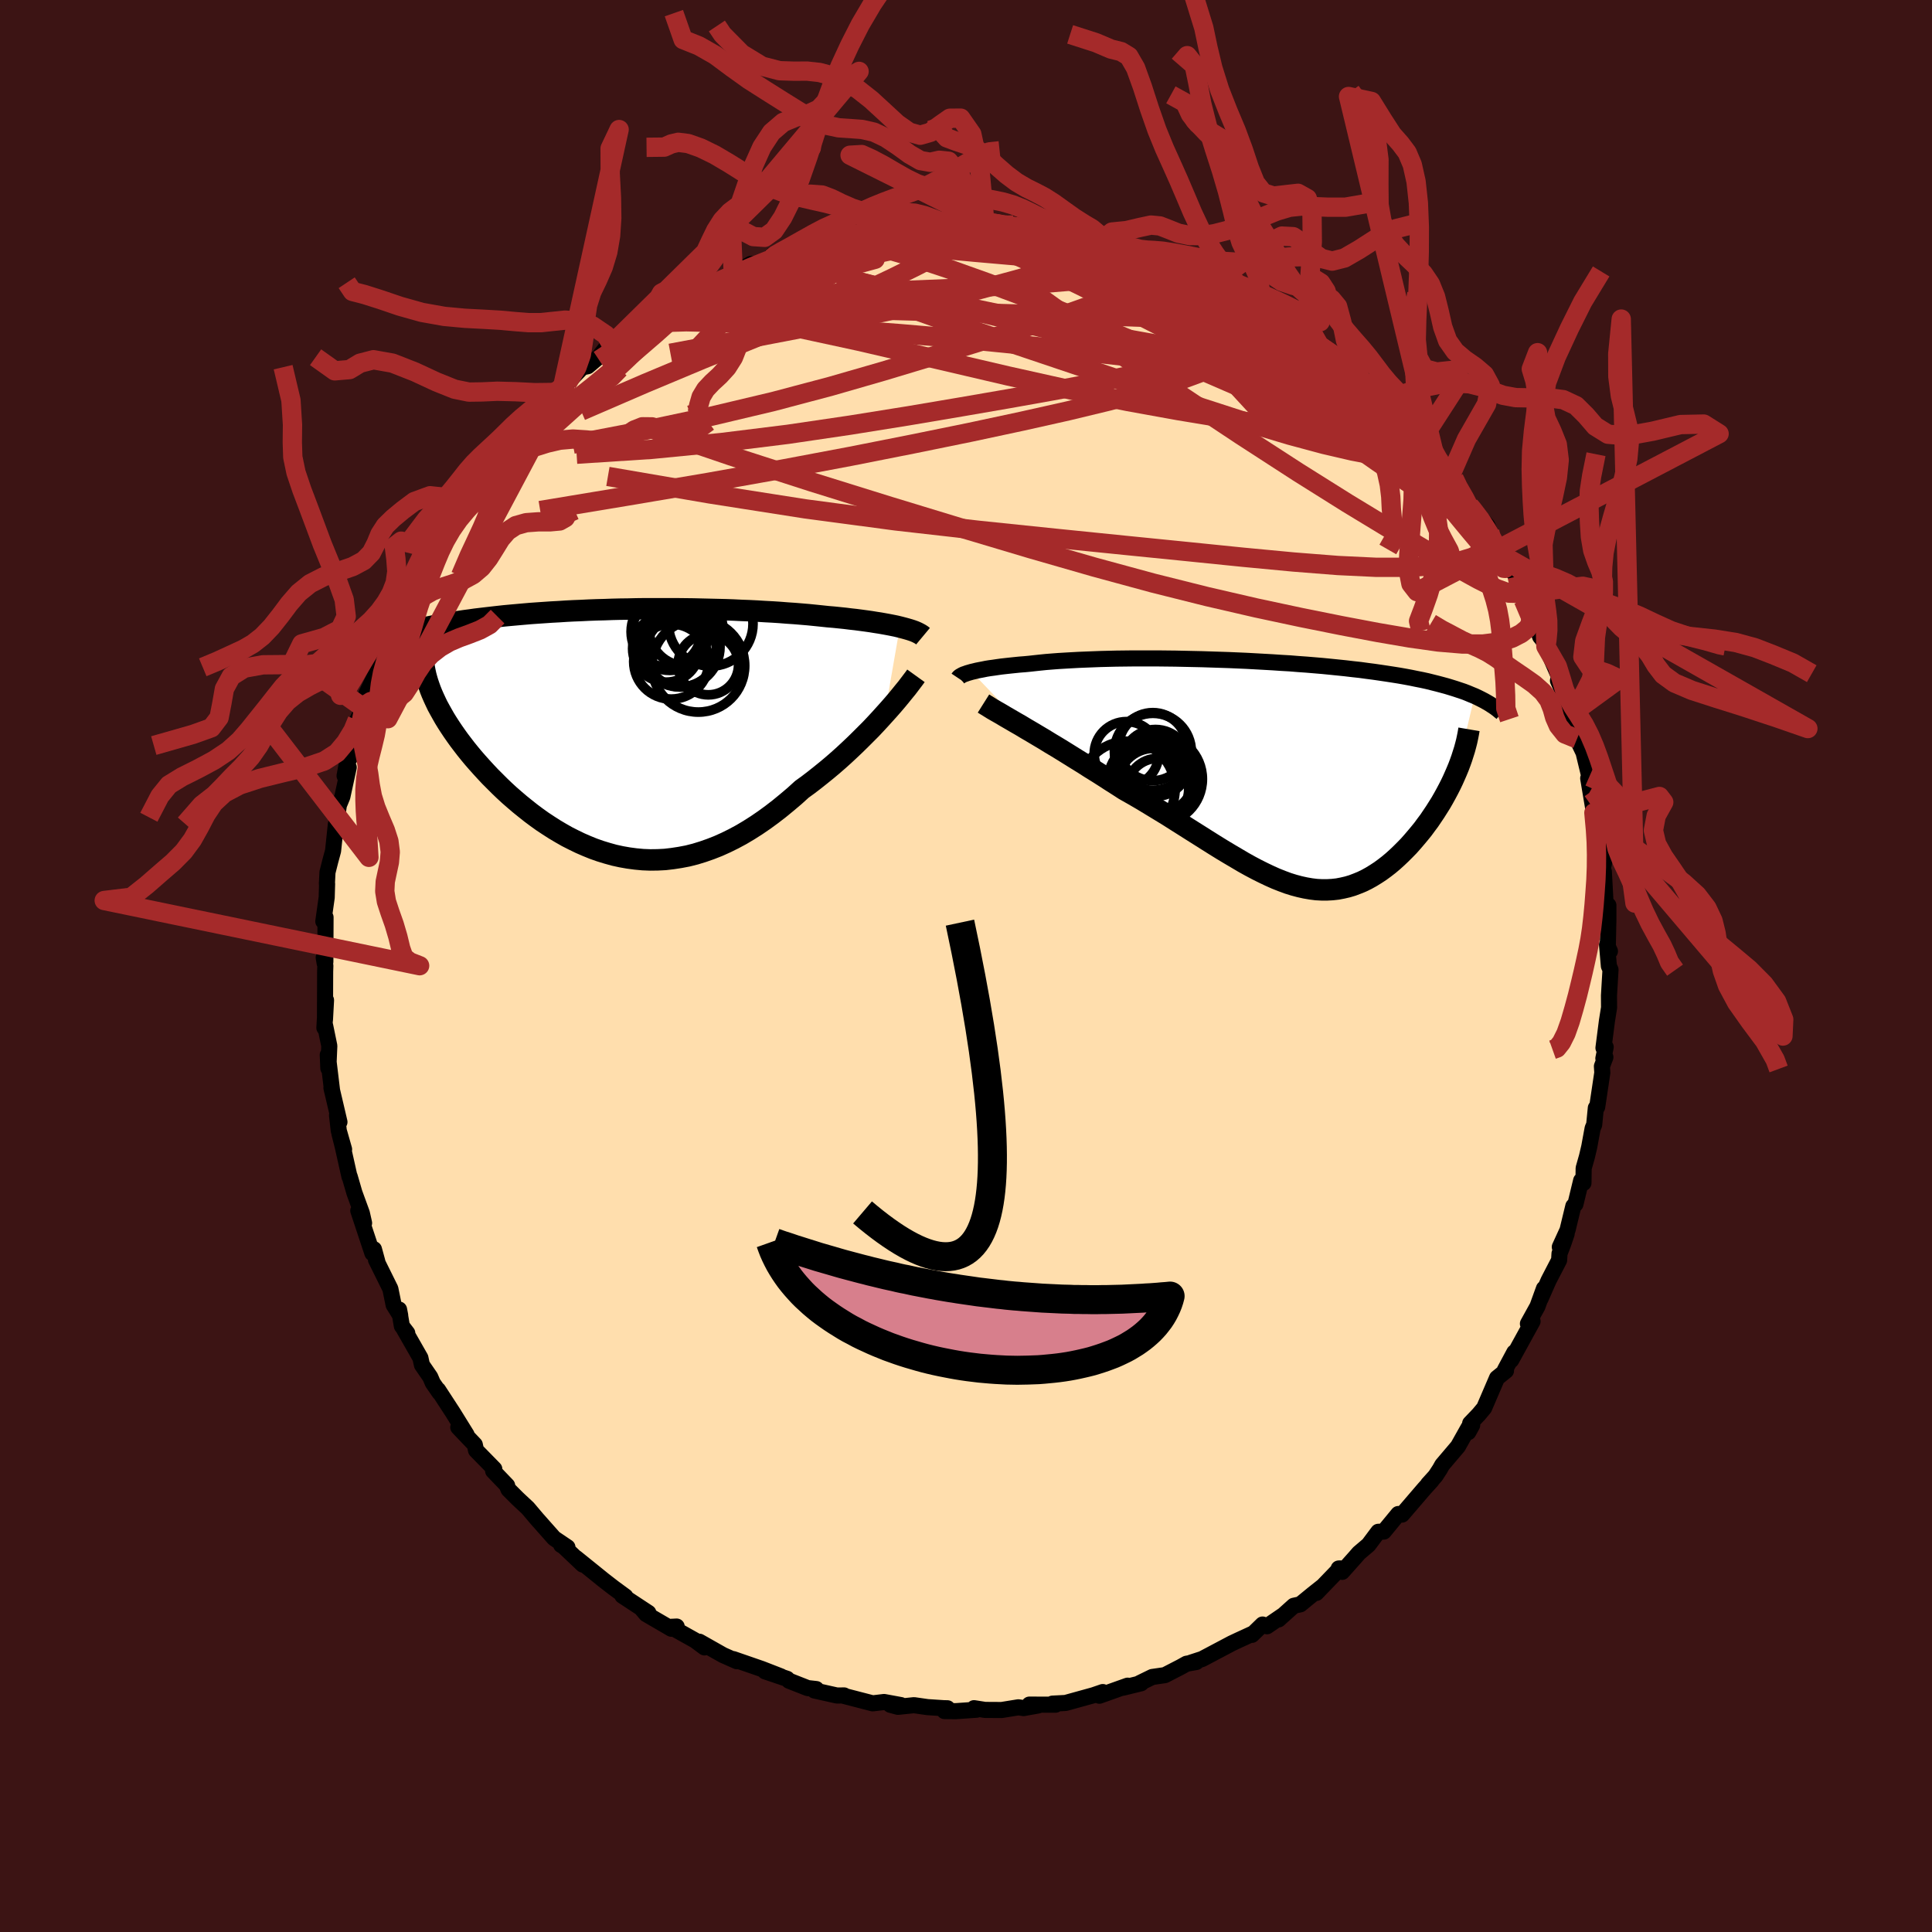 
  <svg viewBox="-100 -100 200 200" xmlns="http://www.w3.org/2000/svg" width="500" height="500" id="face-svg">
    <defs>
      <clipPath id="leftEyeClipPath">
        <polyline points="28.43,-10.87 28.06,-10.96 27.67,-11.04 27.26,-11.12 26.82,-11.2 26.37,-11.28 25.91,-11.35 25.42,-11.43 24.92,-11.5 24.4,-11.57 23.87,-11.64 23.32,-11.7 22.76,-11.77 22.18,-11.83 21.59,-11.89 20.99,-11.94 20.33,-12.01 19.65,-12.08 18.95,-12.15 18.24,-12.21 17.51,-12.27 16.76,-12.32 16.01,-12.38 15.24,-12.43 14.46,-12.47 13.67,-12.52 12.86,-12.56 12.05,-12.59 11.23,-12.63 10.41,-12.66 9.58,-12.68 8.74,-12.7 7.9,-12.72 7.06,-12.74 6.21,-12.75 5.36,-12.76 4.51,-12.76 3.67,-12.76 2.82,-12.76 1.98,-12.76 1.14,-12.75 0.31,-12.73 -0.52,-12.72 -1.35,-12.7 -2.17,-12.67 -2.97,-12.65 -3.77,-12.62 -4.57,-12.58 -5.35,-12.55 -6.12,-12.51 -6.88,-12.46 -7.63,-12.42 -8.36,-12.37 -9.09,-12.32 -9.8,-12.27 -10.49,-12.21 -11.17,-12.15 -11.84,-12.09 -12.49,-12.03 -13.13,-11.96 -13.75,-11.89 -14.36,-11.82 -14.95,-11.75 -15.53,-11.68 -16.09,-11.6 -16.63,-11.53 -17.16,-11.45 -17.68,-11.37 -18.18,-11.29 -18.67,-11.2 -19.15,-11.12 -19.61,-11.03 -20.06,-10.94 -20.5,-10.85 -20.92,-10.76 -21.33,-10.66 -21.73,-10.57 -22.11,-10.47 -22.48,-10.37 -22.84,-10.27 -19.82,-3.56 -19.63,-3.15 -19.43,-2.73 -19.2,-2.31 -18.96,-1.88 -18.71,-1.44 -18.44,-1 -18.15,-0.55 -17.85,-0.1 -17.53,0.36 -17.2,0.82 -16.85,1.28 -16.49,1.75 -16.11,2.22 -15.72,2.69 -15.31,3.16 -14.88,3.64 -14.44,4.12 -13.99,4.6 -13.51,5.08 -13.02,5.57 -12.52,6.05 -12,6.53 -11.46,7 -10.91,7.47 -10.34,7.93 -9.76,8.39 -9.17,8.83 -8.57,9.26 -7.95,9.67 -7.31,10.08 -6.67,10.46 -6.02,10.83 -5.35,11.17 -4.67,11.5 -3.98,11.8 -3.29,12.08 -2.58,12.33 -1.86,12.55 -1.14,12.75 -0.41,12.91 0.33,13.04 1.08,13.14 1.83,13.21 2.59,13.24 3.36,13.23 4.13,13.19 4.9,13.1 5.68,12.98 6.47,12.83 7.26,12.63 8.04,12.39 8.84,12.11 9.63,11.8 10.43,11.44 11.22,11.05 12.02,10.62 12.81,10.15 13.61,9.64 14.4,9.1 15.18,8.53 15.97,7.92 16.75,7.28 17.53,6.62 18.29,5.93 18.94,5.46 19.58,4.97 20.21,4.47 20.84,3.96 21.45,3.45 22.06,2.92 22.65,2.39 23.23,1.85 23.8,1.31 24.35,0.77 24.89,0.23 25.42,-0.3 25.92,-0.83 26.41,-1.36 26.87,-1.87" />
      </clipPath>
      <clipPath id="rightEyeClipPath">
        <polyline points="-30.12,-10.56 -29.86,-10.62 -29.58,-10.69 -29.28,-10.75 -28.96,-10.81 -28.62,-10.88 -28.25,-10.94 -27.87,-10.99 -27.47,-11.05 -27.04,-11.11 -26.6,-11.16 -26.14,-11.21 -25.66,-11.26 -25.17,-11.31 -24.65,-11.35 -24.12,-11.4 -23.58,-11.46 -23.02,-11.52 -22.43,-11.58 -21.81,-11.63 -21.16,-11.68 -20.49,-11.72 -19.79,-11.76 -19.07,-11.8 -18.33,-11.83 -17.56,-11.86 -16.78,-11.89 -15.97,-11.91 -15.15,-11.93 -14.31,-11.94 -13.46,-11.95 -12.59,-11.95 -11.71,-11.95 -10.82,-11.95 -9.92,-11.94 -9.02,-11.93 -8.1,-11.91 -7.18,-11.89 -6.26,-11.87 -5.34,-11.84 -4.42,-11.81 -3.5,-11.78 -2.58,-11.74 -1.66,-11.7 -0.75,-11.65 0.15,-11.6 1.04,-11.55 1.93,-11.49 2.81,-11.44 3.67,-11.37 4.52,-11.31 5.36,-11.24 6.19,-11.17 7,-11.09 7.79,-11.01 8.57,-10.93 9.33,-10.84 10.07,-10.76 10.8,-10.66 11.5,-10.57 12.19,-10.47 12.86,-10.37 13.51,-10.27 14.14,-10.17 14.76,-10.06 15.35,-9.95 15.93,-9.83 16.49,-9.72 17.04,-9.6 17.56,-9.47 18.08,-9.34 18.57,-9.21 19.05,-9.08 19.51,-8.94 19.96,-8.8 20.38,-8.66 20.8,-8.52 21.19,-8.37 21.57,-8.21 21.94,-8.06 20.09,-0.26 19.89,0.2 19.68,0.67 19.46,1.13 19.22,1.6 18.97,2.07 18.71,2.54 18.44,3.01 18.15,3.47 17.86,3.93 17.55,4.39 17.24,4.85 16.91,5.29 16.58,5.74 16.23,6.17 15.87,6.6 15.51,7.02 15.13,7.45 14.73,7.86 14.33,8.26 13.92,8.65 13.5,9.03 13.06,9.4 12.62,9.74 12.17,10.07 11.71,10.37 11.24,10.66 10.77,10.92 10.28,11.16 9.79,11.36 9.29,11.55 8.79,11.7 8.27,11.82 7.75,11.92 7.21,11.98 6.67,12.01 6.12,12.01 5.56,11.98 5,11.91 4.42,11.81 3.83,11.68 3.23,11.52 2.62,11.33 2,11.1 1.37,10.85 0.72,10.56 0.07,10.25 -0.61,9.91 -1.29,9.55 -1.99,9.16 -2.7,8.74 -3.43,8.31 -4.18,7.86 -4.94,7.39 -5.72,6.9 -6.51,6.4 -7.32,5.89 -8.14,5.37 -8.98,4.84 -9.83,4.3 -10.7,3.77 -11.59,3.23 -12.48,2.69 -13.39,2.16 -14.31,1.64 -15.02,1.18 -15.73,0.73 -16.44,0.27 -17.15,-0.18 -17.86,-0.62 -18.56,-1.07 -19.26,-1.5 -19.95,-1.93 -20.64,-2.36 -21.31,-2.77 -21.98,-3.17 -22.63,-3.57 -23.27,-3.95 -23.89,-4.32 -24.49,-4.67" />
      </clipPath>
      <filter id="fuzzy">
        <feTurbulence id="turbulence" baseFrequency="0.05" numOctaves="3" type="noise" result="noise" />
        <feDisplacementMap in="SourceGraphic" in2="noise" scale="2" />
      </filter>
      <linearGradient id="rainbowGradient" x1="0%" y1="0%" x2="100%" y2="0%">
        <stop offset="0%" style="stop-color: rgb(44, 34, 43); stop-opacity: 1" />
        <stop offset="50%" style="stop-color: rgb(233, 236, 239); stop-opacity: 1" />
        <stop offset="100%" style="stop-color: rgb(255, 20, 147); stop-opacity: 1" />
      </linearGradient>
    </defs>
    <rect x="-100" y="-100" width="100%" height="100%" fill="rgb(60, 20, 20)" />
    <polyline id="faceContour" points="66.55,0 66.72,0.39 66.56,3.06 66.57,4.31 66.35,5.68 65.99,8.48 66.22,8.39 65.98,9.57 66.19,9.44 65.83,10.38 65.87,11.05 65.34,14.6 65.2,14.69 65.03,16.43 64.87,16.8 64.52,18.71 64.28,19.73 63.94,20.93 63.92,22.46 63.68,22.21 63.09,24.65 62.87,24.86 62.27,27.34 61.47,29.09 62.18,27.72 61.82,28.78 61.44,29.77 61.4,30.45 60.31,32.55 59.47,34.46 59.83,33.39 59.16,35.24 58.17,37.03 58.65,36.78 56.44,40.8 56.76,40 55.78,41.83 55.9,41.9 54.97,42.65 53.64,45.75 53.08,46.42 52.19,47.35 52.4,47.53 52,48.26 52.02,47.79 50.93,49.73 49.3,51.65 49.06,52.08 48.59,52.8 47.83,53.64 48.21,53.26 47.44,54.11 45.14,56.79 44.75,56.73 43.25,58.55 42.68,58.57 41.67,59.92 40.67,60.77 40.27,61.23 38.94,62.72 38.58,62.37 38.72,62.36 36.27,64.9 36.89,64.24 35.93,65 34.61,66.08 33.93,66.23 32.36,67.64 32.77,67.25 31.16,68.35 30.7,68.17 29.6,69.24 29.69,69.11 28.19,69.8 27.51,70.12 24.45,71.74 23.28,72.12 23.84,72.05 22.83,72.23 22.22,72.57 20.59,73.41 19.28,73.6 17.97,74.24 18.13,74.25 16.26,74.71 16.73,74.5 13.81,75.54 14.16,75.16 13.2,75.49 10.31,76.29 8.95,76.36 9.27,76.47 6.56,76.46 7.47,76.55 5.96,76.82 5.42,76.74 3.69,77.02 1.97,77.01 0.83,76.83 1.1,76.99 -1.06,77.14 -2.23,77.13 -1.92,76.84 -2.32,76.83 -3.99,76.72 -5.38,76.52 -7.05,76.69 -7.83,76.48 -6.74,76.51 -8.48,76.19 -9.66,76.33 -12.67,75.55 -12.62,75.51 -13.36,75.52 -15.69,75 -15.5,74.85 -16.39,74.75 -18.32,73.99 -18.52,73.79 -20.8,73.02 -19.16,73.54 -21.14,72.77 -24.09,71.75 -23.82,71.91 -23.72,71.97 -25.16,71.33 -27.6,69.95 -27.07,70.54 -28.04,69.82 -30.56,68.41 -29.95,68.38 -30.5,68.61 -33.11,67.09 -33.58,66.53 -32.88,66.96 -35.57,65.19 -35.26,65.27 -36.5,64.36 -37.52,63.57 -38.46,62.81 -40.37,61.27 -39.68,61.96 -41.65,60.09 -41.91,59.94 -41.26,60.17 -42.64,59.24 -44.43,57.22 -45.36,56.12 -46.09,55.44 -46.44,55.11 -47.36,54.19 -47.54,53.76 -47.5,53.78 -48.95,52.27 -48.83,52.07 -50.72,50.14 -50.85,49.55 -52.56,47.76 -51.7,48.52 -53.12,46.23 -54.65,43.88 -54.5,44.17 -55.2,43.16 -55.46,42.55 -56.32,41.3 -56.48,40.57 -58.25,37.47 -57.84,38 -58.4,37.27 -58.69,35.56 -58.57,36.18 -59.25,35.09 -59.59,33.42 -61.08,30.41 -60.94,30.6 -61.29,29.32 -61.45,29.73 -62.91,25.33 -62.31,26.61 -62.54,25.59 -63.31,23.48 -63.8,21.79 -63.82,21.82 -64.53,18.65 -64.86,17.35 -64.38,18.98 -64.93,17.05 -65.11,15.45 -64.86,16.15 -65.69,12.61 -65.62,12.93 -66.07,9.2 -66.01,10.59 -65.91,8.27 -66.34,6.18 -66.42,6.4 -66.25,3.54 -66.36,5.55 -66.34,0.56 -66.32,-0.04 -66.49,-0.88 -66.39,-0.28 -66.32,-0.44 -66.3,-5.04 -66.53,-4.62 -66.18,-7.1 -66.14,-8.5 -66.16,-8.51 -66.1,-9.7 -65.81,-10.85 -65.52,-11.92 -65.23,-14.68 -65.12,-15.09 -65.11,-15.32 -64.92,-16.65 -64.56,-17.52 -63.9,-20.56 -64.33,-19.69 -64.07,-21.07 -63.29,-22.35 -62.92,-24.62 -63.02,-25.45 -62.28,-26.96 -61.78,-28.5 -62.23,-26.62 -62.08,-28.17 -60.99,-30.43 -60.3,-31.54 -60.1,-32.82 -59.67,-33.6 -59.29,-35.07 -57.74,-38.09 -58.52,-36.8 -58,-37.24 -56.62,-40.29 -56.6,-39.76 -55.81,-41.63 -56.3,-41.5 -55.3,-43.19 -55.4,-42.76 -54.06,-45.49 -53.03,-46.5 -51.65,-48.34 -52.1,-47.69 -49.99,-50.45 -51.04,-49.27 -49.54,-51.36 -48.19,-53.17 -48.78,-52.08 -47.06,-54.2 -47.77,-53.3 -46.86,-54.56 -46.54,-55.12 -44.75,-57.07 -43.57,-58.01 -42.52,-59.29 -41.86,-59.48 -41.28,-60.34 -41.15,-60.49 -39.73,-61.97 -39.16,-62.09 -37.96,-63.11 -37.17,-64.11 -36.11,-64.51 -36.7,-64.34 -34.62,-65.52 -33.27,-66.5 -32.01,-67.58 -32.75,-66.79 -31.7,-68.11 -30.61,-68.35 -30.59,-68.67 -28.89,-69.65 -27.38,-70.16 -25.23,-70.95 -25.09,-71.17 -26.1,-70.74 -24.09,-71.66 -22.28,-72.68 -23.49,-71.88 -20.14,-73.27 -19.49,-73.53 -20.06,-73.59 -17.97,-74.13 -17.15,-74.26 -14.19,-75.08 -13.26,-75.49 -13.85,-75.13 -12.43,-75.66 -10.85,-75.87 -9.1,-76.15 -9.76,-75.91 -7.87,-76.28 -5.82,-76.88 -5.29,-76.93 -5.36,-76.66 -2.68,-76.84 -1.86,-76.81 -3.36,-77.12 -0.43,-76.83 1.27,-77.19 1.37,-77.12 1.95,-76.98 3.18,-76.94 3.55,-76.88 6.13,-76.71 7.64,-76.45 7.67,-76.56 7.08,-76.65 8.53,-76.34 11.32,-75.77 12.96,-75.6 12.91,-75.59 13.61,-75.48 14.11,-75.18 13.89,-75.15 17.57,-74.31 17.46,-74.23 19.8,-73.75 18.78,-74.04 20.24,-73.35 20.21,-73.21 23.4,-72.06 23.74,-71.93 25.6,-71.19 26.17,-70.8 25.11,-71.19 27.95,-69.99 28.76,-69.72 28.74,-69.42 30.73,-68.56 30.23,-68.72 32.15,-67.63 33.13,-66.73 34.61,-65.88 35.73,-65 34.93,-65.57 35.57,-65.02 36.6,-64.22 38.88,-62.69 38.74,-62.63 40.81,-60.88 41.01,-60.8 40.85,-60.47 42.51,-59.32 43.48,-58.51 43.89,-58.16 45.21,-56.72 45.23,-56.46 46.69,-54.78 47.09,-54.34 48.25,-52.77 48.84,-52.41 48.67,-52.2 50.1,-50.62 50.52,-50.48 50.63,-49.99 52.13,-47.63 51.77,-48.08 53.98,-45.58 54.21,-45 54.44,-44.22 55.43,-42.49 55.09,-42.77 56.1,-41.34 57.06,-40.32 57.58,-38.76 58.27,-37 57.7,-37.89 59.22,-34.64 58.75,-36.11 59.43,-34.1 60.01,-33.39 60.03,-33.08 61.43,-29.86 61.28,-29.54 61.91,-28.13 62.12,-27.68 62.64,-26.09 62.53,-26.35 63.38,-24.2 63.25,-23.51 63.93,-22.09 64.53,-19.6 64.7,-18.25 64.41,-19.43 65.02,-15.78 64.99,-16.34 65,-15.73 65.32,-14.62 65.85,-12.14 66.1,-10.9 65.9,-10 66.03,-9.78 66.22,-6.23 66.5,-6.28 66.5,-4.87 66.44,-2.01 66.66,-1.53 66.36,-2.2 66.55,0 66.72,0.39" fill="rgb(255, 222, 173)" stroke="black" stroke-width="1.667" stroke-linejoin="round" filter="url(#fuzzy)" />
    <g transform="translate(30.71 -19.89)">
      <polyline id="rightCountour" points="-30.12,-10.56 -29.86,-10.62 -29.58,-10.69 -29.28,-10.75 -28.96,-10.81 -28.62,-10.88 -28.25,-10.94 -27.87,-10.99 -27.47,-11.05 -27.04,-11.11 -26.6,-11.16 -26.14,-11.21 -25.66,-11.26 -25.17,-11.31 -24.65,-11.35 -24.12,-11.4 -23.58,-11.46 -23.02,-11.52 -22.43,-11.58 -21.81,-11.63 -21.16,-11.68 -20.49,-11.72 -19.79,-11.76 -19.07,-11.8 -18.33,-11.83 -17.56,-11.86 -16.78,-11.89 -15.97,-11.91 -15.15,-11.93 -14.31,-11.94 -13.46,-11.95 -12.59,-11.95 -11.71,-11.95 -10.82,-11.95 -9.92,-11.94 -9.02,-11.93 -8.1,-11.91 -7.18,-11.89 -6.26,-11.87 -5.34,-11.84 -4.42,-11.81 -3.5,-11.78 -2.58,-11.74 -1.66,-11.7 -0.75,-11.65 0.15,-11.6 1.04,-11.55 1.93,-11.49 2.81,-11.44 3.67,-11.37 4.52,-11.31 5.36,-11.24 6.19,-11.17 7,-11.09 7.79,-11.01 8.57,-10.93 9.33,-10.84 10.07,-10.76 10.8,-10.66 11.5,-10.57 12.19,-10.47 12.86,-10.37 13.51,-10.27 14.14,-10.17 14.76,-10.06 15.35,-9.95 15.93,-9.83 16.49,-9.72 17.04,-9.6 17.56,-9.47 18.08,-9.34 18.57,-9.21 19.05,-9.08 19.51,-8.94 19.96,-8.8 20.38,-8.66 20.8,-8.52 21.19,-8.37 21.57,-8.21 21.94,-8.06 20.09,-0.26 19.89,0.2 19.68,0.67 19.46,1.13 19.22,1.6 18.97,2.07 18.71,2.54 18.44,3.01 18.15,3.47 17.86,3.93 17.55,4.39 17.24,4.85 16.91,5.29 16.58,5.74 16.23,6.17 15.87,6.6 15.51,7.02 15.13,7.45 14.73,7.86 14.33,8.26 13.92,8.65 13.5,9.03 13.06,9.4 12.62,9.74 12.17,10.07 11.71,10.37 11.24,10.66 10.77,10.92 10.28,11.16 9.79,11.36 9.29,11.55 8.79,11.7 8.27,11.82 7.75,11.92 7.21,11.98 6.67,12.01 6.12,12.01 5.56,11.98 5,11.91 4.42,11.81 3.83,11.68 3.23,11.52 2.62,11.33 2,11.1 1.37,10.85 0.72,10.56 0.07,10.25 -0.61,9.91 -1.29,9.55 -1.99,9.16 -2.7,8.74 -3.43,8.31 -4.18,7.86 -4.94,7.39 -5.72,6.9 -6.51,6.4 -7.32,5.89 -8.14,5.37 -8.98,4.84 -9.83,4.3 -10.7,3.77 -11.59,3.23 -12.48,2.69 -13.39,2.16 -14.31,1.64 -15.02,1.18 -15.73,0.73 -16.44,0.27 -17.15,-0.18 -17.86,-0.62 -18.56,-1.07 -19.26,-1.5 -19.95,-1.93 -20.64,-2.36 -21.31,-2.77 -21.98,-3.17 -22.63,-3.57 -23.27,-3.95 -23.89,-4.32 -24.49,-4.67" fill="white" stroke="white" stroke-width="0" stroke-linejoin="round" filter="url(#fuzzy)" />
    </g>
    <g transform="translate(-35.28 -24.22)">
      <polyline id="leftCountour" points="28.43,-10.87 28.06,-10.96 27.67,-11.04 27.26,-11.12 26.82,-11.2 26.37,-11.28 25.91,-11.35 25.42,-11.43 24.92,-11.5 24.4,-11.57 23.87,-11.64 23.32,-11.7 22.76,-11.77 22.18,-11.83 21.59,-11.89 20.99,-11.94 20.33,-12.01 19.65,-12.08 18.95,-12.15 18.24,-12.21 17.51,-12.27 16.76,-12.32 16.01,-12.38 15.24,-12.43 14.46,-12.47 13.67,-12.52 12.86,-12.56 12.05,-12.59 11.23,-12.63 10.41,-12.66 9.58,-12.68 8.74,-12.7 7.9,-12.72 7.06,-12.74 6.21,-12.75 5.36,-12.76 4.51,-12.76 3.67,-12.76 2.82,-12.76 1.98,-12.76 1.14,-12.75 0.31,-12.73 -0.52,-12.72 -1.35,-12.7 -2.17,-12.67 -2.97,-12.65 -3.77,-12.62 -4.57,-12.58 -5.35,-12.55 -6.12,-12.51 -6.88,-12.46 -7.63,-12.42 -8.36,-12.37 -9.09,-12.32 -9.8,-12.27 -10.49,-12.21 -11.17,-12.15 -11.84,-12.09 -12.49,-12.03 -13.13,-11.96 -13.75,-11.89 -14.36,-11.82 -14.95,-11.75 -15.53,-11.68 -16.09,-11.6 -16.63,-11.53 -17.16,-11.45 -17.68,-11.37 -18.18,-11.29 -18.67,-11.2 -19.15,-11.12 -19.61,-11.03 -20.06,-10.94 -20.5,-10.85 -20.92,-10.76 -21.33,-10.66 -21.73,-10.57 -22.11,-10.47 -22.48,-10.37 -22.84,-10.27 -19.82,-3.56 -19.63,-3.15 -19.43,-2.73 -19.2,-2.31 -18.96,-1.88 -18.71,-1.44 -18.44,-1 -18.15,-0.55 -17.85,-0.1 -17.53,0.36 -17.2,0.82 -16.85,1.28 -16.49,1.75 -16.11,2.22 -15.72,2.69 -15.31,3.16 -14.88,3.64 -14.44,4.12 -13.99,4.6 -13.51,5.08 -13.02,5.57 -12.52,6.05 -12,6.53 -11.46,7 -10.91,7.47 -10.34,7.93 -9.76,8.39 -9.17,8.83 -8.57,9.26 -7.95,9.67 -7.31,10.08 -6.67,10.46 -6.02,10.83 -5.35,11.17 -4.67,11.5 -3.98,11.8 -3.29,12.08 -2.58,12.33 -1.86,12.55 -1.14,12.75 -0.41,12.91 0.33,13.04 1.08,13.14 1.83,13.21 2.59,13.24 3.36,13.23 4.13,13.19 4.9,13.1 5.68,12.98 6.47,12.83 7.26,12.63 8.04,12.39 8.84,12.11 9.63,11.8 10.43,11.44 11.22,11.05 12.02,10.62 12.81,10.15 13.61,9.64 14.4,9.1 15.18,8.53 15.97,7.92 16.75,7.28 17.53,6.62 18.29,5.93 18.94,5.46 19.58,4.97 20.21,4.47 20.84,3.96 21.45,3.45 22.06,2.92 22.65,2.39 23.23,1.85 23.8,1.31 24.35,0.77 24.89,0.23 25.42,-0.3 25.92,-0.83 26.41,-1.36 26.87,-1.87" fill="white" stroke="white" stroke-width="0" stroke-linejoin="round" filter="url(#fuzzy)" />
    </g>
    <g transform="translate(30.71 -19.89)">
      <polyline id="rightUpper" points="-31.51,-9.91 -31.47,-9.97 -31.41,-10.03 -31.32,-10.1 -31.21,-10.16 -31.09,-10.23 -30.94,-10.3 -30.76,-10.36 -30.57,-10.43 -30.36,-10.49 -30.12,-10.56 -29.86,-10.62 -29.58,-10.69 -29.28,-10.75 -28.96,-10.81 -28.62,-10.88 -28.25,-10.94 -27.87,-10.99 -27.47,-11.05 -27.04,-11.11 -26.6,-11.16 -26.14,-11.21 -25.66,-11.26 -25.17,-11.31 -24.65,-11.35 -24.12,-11.4 -23.58,-11.46 -23.02,-11.52 -22.43,-11.58 -21.81,-11.63 -21.16,-11.68 -20.49,-11.72 -19.79,-11.76 -19.07,-11.8 -18.33,-11.83 -17.56,-11.86 -16.78,-11.89 -15.97,-11.91 -15.15,-11.93 -14.31,-11.94 -13.46,-11.95 -12.59,-11.95 -11.71,-11.95 -10.82,-11.95 -9.92,-11.94 -9.02,-11.93 -8.1,-11.91 -7.18,-11.89 -6.26,-11.87 -5.34,-11.84 -4.42,-11.81 -3.5,-11.78 -2.58,-11.74 -1.66,-11.7 -0.75,-11.65 0.15,-11.6 1.04,-11.55 1.93,-11.49 2.81,-11.44 3.67,-11.37 4.52,-11.31 5.36,-11.24 6.19,-11.17 7,-11.09 7.79,-11.01 8.57,-10.93 9.33,-10.84 10.07,-10.76 10.8,-10.66 11.5,-10.57 12.19,-10.47 12.86,-10.37 13.51,-10.27 14.14,-10.17 14.76,-10.06 15.35,-9.95 15.93,-9.83 16.49,-9.72 17.04,-9.6 17.56,-9.47 18.08,-9.34 18.57,-9.21 19.05,-9.08 19.51,-8.94 19.96,-8.8 20.38,-8.66 20.8,-8.52 21.19,-8.37 21.57,-8.21 21.94,-8.06 22.28,-7.9 22.62,-7.73 22.93,-7.57 23.23,-7.4 23.52,-7.23 23.79,-7.05 24.05,-6.88 24.29,-6.7 24.52,-6.51 24.74,-6.33" fill="none" stroke="black" stroke-width="1.667" stroke-linejoin="round" filter="url(#fuzzy)" />
      <polyline id="rightLower" points="-28.9,-7.28 -28.63,-7.11 -28.32,-6.92 -27.97,-6.7 -27.57,-6.47 -27.13,-6.22 -26.66,-5.94 -26.16,-5.65 -25.63,-5.34 -25.07,-5.02 -24.49,-4.67 -23.89,-4.32 -23.27,-3.95 -22.63,-3.57 -21.98,-3.17 -21.31,-2.77 -20.64,-2.36 -19.95,-1.93 -19.26,-1.5 -18.56,-1.07 -17.86,-0.62 -17.15,-0.18 -16.44,0.27 -15.73,0.73 -15.02,1.18 -14.31,1.64 -13.39,2.16 -12.48,2.69 -11.59,3.23 -10.7,3.77 -9.83,4.3 -8.98,4.84 -8.14,5.37 -7.32,5.89 -6.51,6.4 -5.72,6.9 -4.94,7.39 -4.18,7.86 -3.43,8.31 -2.7,8.74 -1.99,9.16 -1.29,9.55 -0.61,9.91 0.07,10.25 0.72,10.56 1.37,10.85 2,11.1 2.62,11.33 3.23,11.52 3.83,11.68 4.42,11.81 5,11.91 5.56,11.98 6.12,12.01 6.67,12.01 7.21,11.98 7.75,11.92 8.27,11.82 8.79,11.7 9.29,11.55 9.79,11.36 10.28,11.16 10.77,10.92 11.24,10.66 11.71,10.37 12.17,10.07 12.62,9.74 13.06,9.4 13.5,9.03 13.92,8.65 14.33,8.26 14.73,7.86 15.13,7.45 15.51,7.02 15.87,6.6 16.23,6.17 16.58,5.74 16.91,5.29 17.24,4.85 17.55,4.39 17.86,3.93 18.15,3.47 18.44,3.01 18.71,2.54 18.97,2.07 19.22,1.6 19.46,1.13 19.68,0.67 19.89,0.2 20.09,-0.26 20.28,-0.72 20.45,-1.17 20.61,-1.62 20.75,-2.06 20.89,-2.5 21.01,-2.94 21.12,-3.37 21.21,-3.79 21.29,-4.2 21.36,-4.61" fill="none" stroke="black" stroke-width="2.222" stroke-linejoin="round" filter="url(#fuzzy)" />
      <circle r="3.458" cx="-11.093" cy="-1.135" stroke="black" fill="none" stroke-width="1.0" filter="url(#fuzzy)" clip-path="url(#rightEyeClipPath)" /><circle r="3.522" cx="-11.373" cy="-2.815" stroke="black" fill="none" stroke-width="1.0" filter="url(#fuzzy)" clip-path="url(#rightEyeClipPath)" /><circle r="4.39" cx="-11.633" cy="0.83" stroke="black" fill="none" stroke-width="1.0" filter="url(#fuzzy)" clip-path="url(#rightEyeClipPath)" /><circle r="3.728" cx="-10.808" cy="0.32" stroke="black" fill="none" stroke-width="1.0" filter="url(#fuzzy)" clip-path="url(#rightEyeClipPath)" /><circle r="3.984" cx="-11.363" cy="-2.285" stroke="black" fill="none" stroke-width="1.0" filter="url(#fuzzy)" clip-path="url(#rightEyeClipPath)" /><circle r="3.34" cx="-14.098" cy="-2.07" stroke="black" fill="none" stroke-width="1.0" filter="url(#fuzzy)" clip-path="url(#rightEyeClipPath)" /><circle r="4.936" cx="-13.998" cy="1.56" stroke="black" fill="none" stroke-width="1.0" filter="url(#fuzzy)" clip-path="url(#rightEyeClipPath)" /><circle r="3.202" cx="-10.858" cy="1.6" stroke="black" fill="none" stroke-width="1.0" filter="url(#fuzzy)" clip-path="url(#rightEyeClipPath)" /><circle r="4.604" cx="-10.843" cy="0.54" stroke="black" fill="none" stroke-width="1.0" filter="url(#fuzzy)" clip-path="url(#rightEyeClipPath)" /><circle r="3.774" cx="-11.258" cy="1.125" stroke="black" fill="none" stroke-width="1.0" filter="url(#fuzzy)" clip-path="url(#rightEyeClipPath)" />
      </g>
    <g transform="translate(-35.28 -24.22)">
      <polyline id="leftUpper" points="30.83,-9.92 30.71,-10.02 30.56,-10.12 30.38,-10.22 30.18,-10.32 29.95,-10.42 29.7,-10.51 29.42,-10.6 29.11,-10.69 28.78,-10.78 28.43,-10.87 28.06,-10.96 27.67,-11.04 27.26,-11.12 26.82,-11.2 26.37,-11.28 25.91,-11.35 25.42,-11.43 24.92,-11.5 24.4,-11.57 23.87,-11.64 23.32,-11.7 22.76,-11.77 22.18,-11.83 21.59,-11.89 20.99,-11.94 20.33,-12.01 19.65,-12.08 18.95,-12.15 18.24,-12.21 17.51,-12.27 16.76,-12.32 16.01,-12.38 15.24,-12.43 14.46,-12.47 13.67,-12.52 12.86,-12.56 12.05,-12.59 11.23,-12.63 10.41,-12.66 9.58,-12.68 8.74,-12.7 7.9,-12.72 7.06,-12.74 6.21,-12.75 5.36,-12.76 4.51,-12.76 3.67,-12.76 2.82,-12.76 1.98,-12.76 1.14,-12.75 0.31,-12.73 -0.52,-12.72 -1.35,-12.7 -2.17,-12.67 -2.97,-12.65 -3.77,-12.62 -4.57,-12.58 -5.35,-12.55 -6.12,-12.51 -6.88,-12.46 -7.63,-12.42 -8.36,-12.37 -9.09,-12.32 -9.8,-12.27 -10.49,-12.21 -11.17,-12.15 -11.84,-12.09 -12.49,-12.03 -13.13,-11.96 -13.75,-11.89 -14.36,-11.82 -14.95,-11.75 -15.53,-11.68 -16.09,-11.6 -16.63,-11.53 -17.16,-11.45 -17.68,-11.37 -18.18,-11.29 -18.67,-11.2 -19.15,-11.12 -19.61,-11.03 -20.06,-10.94 -20.5,-10.85 -20.92,-10.76 -21.33,-10.66 -21.73,-10.57 -22.11,-10.47 -22.48,-10.37 -22.84,-10.27 -23.18,-10.17 -23.51,-10.06 -23.83,-9.96 -24.13,-9.85 -24.42,-9.74 -24.7,-9.63 -24.97,-9.52 -25.22,-9.41 -25.47,-9.3 -25.7,-9.19" fill="none" stroke="black" stroke-width="2.222" stroke-linejoin="round" filter="url(#fuzzy)" />
      <polyline id="leftLower" points="30.1,-5.82 29.92,-5.57 29.7,-5.28 29.45,-4.95 29.17,-4.58 28.85,-4.19 28.51,-3.77 28.14,-3.32 27.74,-2.85 27.32,-2.37 26.87,-1.87 26.41,-1.36 25.92,-0.83 25.42,-0.3 24.89,0.23 24.35,0.77 23.8,1.31 23.23,1.85 22.65,2.39 22.06,2.92 21.45,3.45 20.84,3.96 20.21,4.47 19.58,4.97 18.94,5.46 18.29,5.93 17.53,6.62 16.75,7.28 15.97,7.92 15.18,8.53 14.4,9.1 13.61,9.64 12.81,10.15 12.02,10.62 11.22,11.05 10.43,11.44 9.63,11.8 8.84,12.11 8.04,12.39 7.26,12.63 6.47,12.83 5.68,12.98 4.9,13.1 4.13,13.19 3.36,13.23 2.59,13.24 1.83,13.21 1.08,13.14 0.33,13.04 -0.41,12.91 -1.14,12.75 -1.86,12.55 -2.58,12.33 -3.29,12.08 -3.98,11.8 -4.67,11.5 -5.35,11.17 -6.02,10.83 -6.67,10.46 -7.31,10.08 -7.95,9.67 -8.57,9.26 -9.17,8.83 -9.76,8.39 -10.34,7.93 -10.91,7.47 -11.46,7 -12,6.53 -12.52,6.05 -13.02,5.57 -13.51,5.08 -13.99,4.6 -14.44,4.12 -14.88,3.64 -15.31,3.16 -15.72,2.69 -16.11,2.22 -16.49,1.75 -16.85,1.28 -17.2,0.82 -17.53,0.36 -17.85,-0.1 -18.15,-0.55 -18.44,-1 -18.71,-1.44 -18.96,-1.88 -19.2,-2.31 -19.43,-2.73 -19.63,-3.15 -19.82,-3.56 -20,-3.97 -20.16,-4.37 -20.3,-4.76 -20.43,-5.14 -20.54,-5.51 -20.64,-5.88 -20.72,-6.24 -20.79,-6.6 -20.84,-6.94 -20.88,-7.28" fill="none" stroke="black" stroke-width="2.222" stroke-linejoin="round" filter="url(#fuzzy)" />
      <circle r="3.13" cx="8.606" cy="-6.98" stroke="black" fill="none" stroke-width="1.0" filter="url(#fuzzy)" clip-path="url(#leftEyeClipPath)" /><circle r="3.572" cx="4.271" cy="-10.335" stroke="black" fill="none" stroke-width="1.0" filter="url(#fuzzy)" clip-path="url(#leftEyeClipPath)" /><circle r="3.67" cx="5.796" cy="-8.335" stroke="black" fill="none" stroke-width="1.0" filter="url(#fuzzy)" clip-path="url(#leftEyeClipPath)" /><circle r="3.472" cx="4.241" cy="-8.635" stroke="black" fill="none" stroke-width="1.0" filter="url(#fuzzy)" clip-path="url(#leftEyeClipPath)" /><circle r="3.824" cx="6.291" cy="-10.675" stroke="black" fill="none" stroke-width="1.0" filter="url(#fuzzy)" clip-path="url(#leftEyeClipPath)" /><circle r="4.8" cx="7.571" cy="-6.865" stroke="black" fill="none" stroke-width="1.0" filter="url(#fuzzy)" clip-path="url(#leftEyeClipPath)" /><circle r="4.166" cx="5.651" cy="-8.83" stroke="black" fill="none" stroke-width="1.0" filter="url(#fuzzy)" clip-path="url(#leftEyeClipPath)" /><circle r="4.376" cx="8.856" cy="-11.2" stroke="black" fill="none" stroke-width="1.0" filter="url(#fuzzy)" clip-path="url(#leftEyeClipPath)" /><circle r="4.004" cx="4.616" cy="-10.385" stroke="black" fill="none" stroke-width="1.0" filter="url(#fuzzy)" clip-path="url(#leftEyeClipPath)" /><circle r="3.886" cx="4.766" cy="-7.295" stroke="black" fill="none" stroke-width="1.0" filter="url(#fuzzy)" clip-path="url(#leftEyeClipPath)" />
    </g>
    <g id="hairs">
      <polyline points="52.13,-47.63 52.48,-47.23 53.24,-46.23 53.89,-45.23 54.4,-44.35 54.81,-43.58 55.17,-42.9 55.48,-42.29 55.71,-41.76 55.83,-41.37 55.81,-41.16 55.63,-41.18 55.28,-41.45 54.77,-41.98 54.1,-42.74 53.25,-43.75 52.21,-44.98 50.97,-46.48 49.51,-48.27 47.83,-50.41 45.92,-52.92 43.75,-55.83 41.29,-59.18" fill="none" stroke="rgb(165, 42, 42)" stroke-width="2" stroke-linejoin="round" filter="url(#fuzzy)" /><polyline points="-28.89,-69.65 -27.37,-70.19 -26.14,-70.66 -25.21,-71.05 -24.32,-71.44 -23.34,-71.86 -22.29,-72.31 -21.2,-72.75 -20.16,-73.17 -19.21,-73.54 -18.38,-73.85 -17.69,-74.1 -17.17,-74.27 -16.89,-74.35 -16.86,-74.32 -17.15,-74.19 -17.75,-73.93 -18.69,-73.55 -19.98,-73.04 -21.66,-72.39 -23.62,-71.64" fill="none" stroke="rgb(165, 42, 42)" stroke-width="2" stroke-linejoin="round" filter="url(#fuzzy)" /><polyline points="-5.36,-76.66 -3.31,-76.62 -1.68,-76.24 0.27,-75.55 2.73,-74.59 5.61,-73.37 8.79,-71.92 12.23,-70.24 15.95,-68.36 19.96,-66.32 24.18,-64.15 28.5,-61.9 32.82,-59.63 37.1,-57.34 41.44,-55.07 45.9,-52.83" fill="none" stroke="rgb(165, 42, 42)" stroke-width="2" stroke-linejoin="round" filter="url(#fuzzy)" /><polyline points="13.61,-75.48 13.91,-75.21 14.22,-74.84 14.31,-74.38 13.86,-73.87 12.71,-73.33 10.85,-72.7 8.35,-71.95 5.21,-71.05 1.4,-70.02 -3.16,-68.88 -8.58,-67.68 -14.95,-66.4 -22.3,-64.99 -30.6,-63.43" fill="none" stroke="rgb(165, 42, 42)" stroke-width="2" stroke-linejoin="round" filter="url(#fuzzy)" /><polyline points="35.73,-65 35.41,-65.17 35.65,-64.85 36.07,-64.32 36.38,-63.77 36.41,-63.3 36.07,-62.97 35.35,-62.77 34.26,-62.68 32.82,-62.7 31,-62.82 28.8,-63.04 26.17,-63.37 23.09,-63.82 19.54,-64.4 15.46,-65.13 10.81,-66.02 5.52,-67.07 -0.36,-68.3 -6.68,-69.74 -13.25,-71.39" fill="none" stroke="rgb(165, 42, 42)" stroke-width="2" stroke-linejoin="round" filter="url(#fuzzy)" /><polyline points="-34.62,-65.52 -33.14,-66.28 -31.31,-66.62 -28.96,-66.69 -25.91,-66.62 -22.12,-66.46 -17.61,-66.22 -12.46,-65.89 -6.79,-65.46 -0.72,-64.94 5.64,-64.3 12.27,-63.58 19.2,-62.8 26.42,-61.98 33.72,-61.14" fill="none" stroke="rgb(165, 42, 42)" stroke-width="2" stroke-linejoin="round" filter="url(#fuzzy)" /><polyline points="-2.68,-76.84 -2.33,-76.88 -1.83,-76.94 -1.03,-76.98 -0.24,-76.98 0.38,-76.94 0.81,-76.86 1.07,-76.74 1.15,-76.58 0.99,-76.39 0.51,-76.15 -0.34,-75.87 -1.54,-75.54 -3.06,-75.14 -4.92,-74.69 -7.17,-74.18 -9.93,-73.62 -13.25,-73.01 -17.1,-72.31 -21.31,-71.58" fill="none" stroke="rgb(165, 42, 42)" stroke-width="2" stroke-linejoin="round" filter="url(#fuzzy)" /><polyline points="17.46,-74.23 18.67,-73.94 19.01,-73.66 19.19,-73.24 19.32,-72.69 19.26,-72.07 18.89,-71.42 18.1,-70.74 16.87,-70.04 15.21,-69.29 13.15,-68.48 10.68,-67.6 7.79,-66.63 4.44,-65.56 0.62,-64.37 -3.72,-63.04 -8.6,-61.57 -14.01,-60.01 -19.97,-58.43 -26.42,-56.9 -33.34,-55.43 -40.7,-54.02" fill="none" stroke="rgb(165, 42, 42)" stroke-width="2" stroke-linejoin="round" filter="url(#fuzzy)" /><polyline points="6.13,-76.71 7.13,-76.54 7.81,-76.4 8.77,-76.16 10.1,-75.83 11.62,-75.44 13.15,-75.03 14.58,-74.62 15.94,-74.2 17.25,-73.78 18.54,-73.37 19.8,-72.97 20.98,-72.6 22.03,-72.28 22.94,-71.99 23.69,-71.75 24.3,-71.54 24.76,-71.38 25.04,-71.29 25.08,-71.3 24.81,-71.43 24.09,-71.73 22.75,-72.26" fill="none" stroke="rgb(165, 42, 42)" stroke-width="2" stroke-linejoin="round" filter="url(#fuzzy)" /><polyline points="13.89,-75.15 16.37,-74.54 17.88,-74.09 19.07,-73.66 20.21,-73.18 21.43,-72.6 22.78,-71.96 24.21,-71.28 25.61,-70.62 26.89,-70.01 28.03,-69.46 29.02,-68.99 29.9,-68.56 30.65,-68.2 31.26,-67.91 31.65,-67.73 31.79,-67.69 31.66,-67.8 31.27,-68.06 30.63,-68.44 29.73,-68.99" fill="none" stroke="rgb(165, 42, 42)" stroke-width="2" stroke-linejoin="round" filter="url(#fuzzy)" /><polyline points="-9.1,-76.15 -8.76,-76.08 -7.34,-76.14 -5.56,-76.13 -3.65,-75.97 -1.63,-75.7 0.49,-75.35 2.7,-74.96 5,-74.54 7.39,-74.09 9.84,-73.61 12.32,-73.09 14.78,-72.54 17.18,-72.01 19.47,-71.53 21.62,-71.11 23.6,-70.74 25.38,-70.39 26.98,-70.06" fill="none" stroke="rgb(165, 42, 42)" stroke-width="2" stroke-linejoin="round" filter="url(#fuzzy)" /><polyline points="19.8,-73.75 19.42,-73.75 19.55,-73.45 19.73,-73.03 19.68,-72.59 19.17,-72.17 18.07,-71.81 16.32,-71.49 13.95,-71.19 10.99,-70.91 7.44,-70.62 3.26,-70.36 -1.59,-70.13 -7.24,-69.9 -13.87,-69.62 -21.64,-69.22" fill="none" stroke="rgb(165, 42, 42)" stroke-width="2" stroke-linejoin="round" filter="url(#fuzzy)" /><polyline points="46.69,-54.78 47.22,-54.13 47.73,-53.46 48.06,-52.95 48.22,-52.59 48.21,-52.33 48.04,-52.17 47.66,-52.12 47.09,-52.18 46.28,-52.4 45.21,-52.81 43.81,-53.46 42.06,-54.38 39.92,-55.59 37.43,-57.08 34.61,-58.86 31.46,-60.91 27.94,-63.26 23.88,-65.94 19.07,-69.04 13.39,-72.61" fill="none" stroke="rgb(165, 42, 42)" stroke-width="2" stroke-linejoin="round" filter="url(#fuzzy)" /><polyline points="27.95,-69.99 28.53,-69.71 29.03,-69.38 29.5,-69.04 29.88,-68.69 30.1,-68.36 30.08,-68.1 29.74,-67.97 29.01,-68 27.87,-68.19 26.34,-68.51 24.44,-68.95 22.16,-69.51 19.46,-70.22 16.25,-71.13 12.41,-72.25 7.84,-73.59 2.72,-75.14" fill="none" stroke="rgb(165, 42, 42)" stroke-width="2" stroke-linejoin="round" filter="url(#fuzzy)" /><polyline points="57.06,-40.32 57.32,-39.12 57.01,-38.58 56.2,-38.6 54.89,-39.08 53.05,-40 50.61,-41.34 47.56,-43.08 43.87,-45.25 39.5,-47.9 34.4,-51.1 28.47,-54.94 21.69,-59.44 14.12,-64.6 6.02,-70.4" fill="none" stroke="rgb(165, 42, 42)" stroke-width="2" stroke-linejoin="round" filter="url(#fuzzy)" /><polyline points="1.95,-76.98 3.17,-76.82 4.86,-76.41 6.9,-75.8 9.07,-75.02 11.33,-74.09 13.79,-73.02 16.51,-71.8 19.45,-70.49 22.47,-69.13 25.44,-67.78 28.32,-66.44 31.13,-65.11 33.91,-63.79 36.63,-62.5 39.07,-61.34" fill="none" stroke="rgb(165, 42, 42)" stroke-width="2" stroke-linejoin="round" filter="url(#fuzzy)" /><polyline points="1.27,-77.19 1.64,-77.09 2.45,-76.94 3.61,-76.77 4.98,-76.57 6.42,-76.35 7.83,-76.12 9.18,-75.88 10.51,-75.62 11.85,-75.34 13.16,-75.06 14.38,-74.8 15.44,-74.57 16.31,-74.39 16.99,-74.24 17.52,-74.14 17.92,-74.07 18.15,-74.05 18.15,-74.08 17.8,-74.18 17.05,-74.37 15.94,-74.66 14.74,-75.03" fill="none" stroke="rgb(165, 42, 42)" stroke-width="2" stroke-linejoin="round" filter="url(#fuzzy)" /><polyline points="-36.7,-64.34 -34.98,-65.39 -33.71,-66.26 -32.81,-66.9 -32.11,-67.42 -31.49,-67.87 -30.85,-68.29 -30.2,-68.67 -29.58,-68.98 -29.08,-69.18 -28.81,-69.23 -28.85,-69.1 -29.2,-68.79 -29.85,-68.32 -30.77,-67.67 -31.96,-66.83 -33.49,-65.76 -35.47,-64.41 -37.99,-62.74" fill="none" stroke="rgb(165, 42, 42)" stroke-width="2" stroke-linejoin="round" filter="url(#fuzzy)" /><polyline points="48.67,-52.2 49.66,-51.16 50.21,-50.5 50.58,-49.89 50.87,-49.33 51.03,-48.89 51.01,-48.62 50.74,-48.61 50.16,-48.89 49.25,-49.5 48.03,-50.44 46.48,-51.7 44.62,-53.28 42.38,-55.2 39.72,-57.54 36.61,-60.32 33.11,-63.56 29.44,-67.18" fill="none" stroke="rgb(165, 42, 42)" stroke-width="2" stroke-linejoin="round" filter="url(#fuzzy)" /><polyline points="-27.38,-70.16 -25.89,-70.7 -24.85,-71.04 -23.6,-71.4 -21.96,-71.85 -20.02,-72.36 -17.9,-72.9 -15.69,-73.44 -13.42,-73.97 -11.14,-74.47 -8.89,-74.95 -6.74,-75.41 -4.78,-75.85 -3.07,-76.25 -1.6,-76.6 -0.24,-76.9" fill="none" stroke="rgb(165, 42, 42)" stroke-width="2" stroke-linejoin="round" filter="url(#fuzzy)" /><polyline points="-9.1,-76.15 -8.77,-76.1 -7.33,-76.21 -5.52,-76.28 -3.61,-76.24 -1.61,-76.11 0.45,-75.93 2.57,-75.72 4.73,-75.5 6.88,-75.28 8.95,-75.08 10.85,-74.9 12.55,-74.76 14.11,-74.62 15.63,-74.48 17.02,-74.3" fill="none" stroke="rgb(165, 42, 42)" stroke-width="2" stroke-linejoin="round" filter="url(#fuzzy)" /><polyline points="36.6,-64.22 38.02,-63.19 38.69,-62.54 38.93,-62.11 38.74,-61.89 38.19,-61.86 37.28,-62 35.99,-62.31 34.24,-62.81 31.94,-63.53 29.07,-64.5 25.62,-65.75 21.59,-67.3 16.93,-69.19 11.48,-71.44 4.89,-74.06" fill="none" stroke="rgb(165, 42, 42)" stroke-width="2" stroke-linejoin="round" filter="url(#fuzzy)" /><polyline points="46.69,-54.78 47.26,-54.1 47.87,-53.35 48.37,-52.73 48.78,-52.2 49.1,-51.74 49.35,-51.32 49.51,-50.94 49.56,-50.64 49.49,-50.44 49.23,-50.4 48.76,-50.56 48.04,-50.94 47.07,-51.57 45.86,-52.43 44.4,-53.53 42.69,-54.85 40.71,-56.44 38.44,-58.3 35.87,-60.47 32.96,-62.99 29.59,-65.9 25.53,-69.24" fill="none" stroke="rgb(165, 42, 42)" stroke-width="2" stroke-linejoin="round" filter="url(#fuzzy)" /><polyline points="35.73,-65 35.56,-65.06 36.27,-64.42 37.48,-63.38 38.87,-62.17 40.26,-60.93 41.54,-59.75 42.7,-58.65 43.74,-57.65 44.67,-56.74 45.49,-55.96 46.13,-55.33 46.52,-54.95 46.58,-54.9 46.23,-55.31" fill="none" stroke="rgb(165, 42, 42)" stroke-width="2" stroke-linejoin="round" filter="url(#fuzzy)" /><polyline points="36.6,-64.22 38.06,-63.15 38.86,-62.42 39.31,-61.84 39.48,-61.38 39.43,-61.02 39.18,-60.72 38.7,-60.48 37.96,-60.31 36.93,-60.21 35.57,-60.21 33.87,-60.32 31.8,-60.56 29.34,-60.95 26.48,-61.52 23.2,-62.25 19.51,-63.14 15.39,-64.18 10.79,-65.34 5.67,-66.62 -0.06,-68.01 -6.36,-69.57 -13.04,-71.36" fill="none" stroke="rgb(165, 42, 42)" stroke-width="2" stroke-linejoin="round" filter="url(#fuzzy)" /><polyline points="-34.62,-65.52 -33.28,-66.33 -31.89,-66.78 -30.25,-67.06 -28.18,-67.27 -25.63,-67.48 -22.61,-67.66 -19.19,-67.81 -15.47,-67.9 -11.54,-67.92 -7.46,-67.86 -3.25,-67.74 1.09,-67.61 5.56,-67.49 10.12,-67.39 14.76,-67.28 19.51,-67.11 24.43,-66.79 29.6,-66.27" fill="none" stroke="rgb(165, 42, 42)" stroke-width="2" stroke-linejoin="round" filter="url(#fuzzy)" /><polyline points="13.61,-75.48 14.13,-75.22 15.11,-74.91 16.32,-74.58 17.43,-74.29 18.25,-74.06 18.79,-73.88 19.08,-73.73 19.18,-73.62 19.1,-73.58 18.74,-73.62 17.94,-73.81 16.5,-74.17 14.23,-74.76 11.02,-75.58" fill="none" stroke="rgb(165, 42, 42)" stroke-width="2" stroke-linejoin="round" filter="url(#fuzzy)" /><polyline points="25.11,-71.19 27.2,-70.24 28.68,-69.39 30.04,-68.47 31.48,-67.41 33.04,-66.22 34.72,-64.92 36.44,-63.55 38.09,-62.21 39.61,-60.95 40.96,-59.82 42.15,-58.83 43.19,-57.99 44.05,-57.37 44.66,-57.01" fill="none" stroke="rgb(165, 42, 42)" stroke-width="2" stroke-linejoin="round" filter="url(#fuzzy)" /><polyline points="14.11,-75.18 14.89,-74.95 16.18,-74.61 17.22,-74.33 17.91,-74.1 18.35,-73.89 18.66,-73.67 18.86,-73.42 18.91,-73.19 18.73,-72.99 18.25,-72.86 17.43,-72.79 16.25,-72.79 14.71,-72.85 12.8,-72.96 10.48,-73.12 7.73,-73.31 4.53,-73.57 0.88,-73.89 -3.31,-74.28 -8.2,-74.71" fill="none" stroke="rgb(165, 42, 42)" stroke-width="2" stroke-linejoin="round" filter="url(#fuzzy)" /><polyline points="-34.62,-65.52 -33.52,-66.35 -32.85,-66.88 -32.4,-67.23 -31.99,-67.51 -31.56,-67.75 -31.14,-67.91 -30.8,-67.94 -30.63,-67.8 -30.71,-67.45 -31.1,-66.87 -31.78,-66.1 -32.72,-65.13 -33.91,-63.97 -35.36,-62.58 -37.14,-60.92 -39.31,-58.94 -41.89,-56.62 -44.86,-53.97 -48.21,-51.05" fill="none" stroke="rgb(165, 42, 42)" stroke-width="2" stroke-linejoin="round" filter="url(#fuzzy)" /><polyline points="52.13,-47.63 52.33,-47.37 52.69,-46.74 52.64,-46.34 52.11,-46.34 51.12,-46.73 49.72,-47.5 47.9,-48.64 45.58,-50.16 42.68,-52.12 39.12,-54.61 34.9,-57.68 30.09,-61.34 24.79,-65.58 19.05,-70.35" fill="none" stroke="rgb(165, 42, 42)" stroke-width="2" stroke-linejoin="round" filter="url(#fuzzy)" /><polyline points="43.89,-58.16 44.66,-57.13 44.91,-56.38 44.8,-55.75 44.29,-55.28 43.3,-54.99 41.81,-54.9 39.81,-55 37.3,-55.24 34.28,-55.61 30.73,-56.1 26.64,-56.72 21.98,-57.49 16.73,-58.44 10.87,-59.63 4.36,-61.08 -2.92,-62.78 -11.12,-64.68 -20.36,-66.68" fill="none" stroke="rgb(165, 42, 42)" stroke-width="2" stroke-linejoin="round" filter="url(#fuzzy)" /><polyline points="17.46,-74.23 18.87,-73.86 19.81,-73.38 21.01,-72.66 22.54,-71.73 24.32,-70.65 26.18,-69.5 28.02,-68.31 29.82,-67.12 31.57,-65.92 33.29,-64.73 35,-63.54 36.67,-62.36 38.29,-61.2 39.84,-60.06 41.31,-58.96 42.66,-57.94 43.83,-57.07 44.71,-56.46 45.22,-56.2" fill="none" stroke="rgb(165, 42, 42)" stroke-width="2" stroke-linejoin="round" filter="url(#fuzzy)" /><polyline points="-3.36,-77.12 -1.19,-77 -0.06,-76.93 0.41,-76.77 0.52,-76.5 0.4,-76.11 0.04,-75.62 -0.63,-75.01 -1.7,-74.29 -3.22,-73.43 -5.17,-72.43 -7.53,-71.26 -10.31,-69.94 -13.58,-68.46 -17.44,-66.81 -21.98,-64.95 -27.25,-62.81 -33.22,-60.31 -39.84,-57.45" fill="none" stroke="rgb(165, 42, 42)" stroke-width="2" stroke-linejoin="round" filter="url(#fuzzy)" /><polyline points="41.01,-60.8 41.42,-60.21 42.34,-59.36 43.33,-58.43 44.27,-57.49 45.16,-56.52 45.99,-55.58 46.76,-54.68 47.43,-53.88 47.98,-53.22 48.39,-52.73 48.64,-52.43 48.7,-52.35 48.57,-52.49 48.22,-52.88 47.65,-53.54 46.83,-54.49 45.75,-55.75 44.35,-57.33" fill="none" stroke="rgb(165, 42, 42)" stroke-width="2" stroke-linejoin="round" filter="url(#fuzzy)" /><polyline points="48.84,-52.41 49.06,-51.93 49.47,-51.37 49.76,-50.92 49.87,-50.58 49.79,-50.38 49.47,-50.4 48.84,-50.69 47.86,-51.33 46.47,-52.34 44.65,-53.77 42.39,-55.63 39.69,-57.91 36.57,-60.6 33.04,-63.73 28.95,-67.41" fill="none" stroke="rgb(165, 42, 42)" stroke-width="2" stroke-linejoin="round" filter="url(#fuzzy)" /><polyline points="-5.29,-76.93 -4.61,-76.81 -3.54,-76.82 -2.59,-76.88 -1.7,-76.93 -0.81,-76.98 0.02,-77 0.73,-77 1.28,-76.97 1.68,-76.91 1.91,-76.84 1.91,-76.75 1.62,-76.65 0.99,-76.53 0,-76.39 -1.32,-76.21 -2.97,-76.02 -5.04,-75.81 -7.63,-75.6 -10.6,-75.43" fill="none" stroke="rgb(165, 42, 42)" stroke-width="2" stroke-linejoin="round" filter="url(#fuzzy)" /><polyline points="-25.23,-70.95 -25.13,-71.06 -24.51,-71.28 -23.35,-71.65 -21.86,-72.08 -20.19,-72.51 -18.42,-72.93 -16.57,-73.34 -14.66,-73.73 -12.68,-74.12 -10.67,-74.48 -8.67,-74.83 -6.77,-75.14 -5.01,-75.42 -3.42,-75.68 -2,-75.92 -0.7,-76.13 0.47,-76.32 1.44,-76.49 2.09,-76.65 2.33,-76.8 2.24,-76.91" fill="none" stroke="rgb(165, 42, 42)" stroke-width="2" stroke-linejoin="round" filter="url(#fuzzy)" /><polyline points="-17.15,-74.26 -15.11,-74.85 -14.05,-75.16 -13.37,-75.32 -12.78,-75.43 -12.28,-75.49 -11.99,-75.47 -11.99,-75.36 -12.34,-75.16 -13.08,-74.83 -14.24,-74.37 -15.84,-73.77 -17.91,-73.03 -20.61,-72.15 -24.26,-71.04" fill="none" stroke="rgb(165, 42, 42)" stroke-width="2" stroke-linejoin="round" filter="url(#fuzzy)" /><polyline points="-32.75,-66.79 -31.82,-67.7 -31.03,-68.24 -30.23,-68.69 -29.44,-69.05 -28.76,-69.29 -28.35,-69.35 -28.24,-69.22 -28.44,-68.91 -28.92,-68.41 -29.66,-67.69 -30.72,-66.71 -32.14,-65.44 -33.95,-63.88 -36.13,-62.05 -38.65,-59.98 -41.5,-57.72 -44.74,-55.29" fill="none" stroke="rgb(165, 42, 42)" stroke-width="2" stroke-linejoin="round" filter="url(#fuzzy)" /><polyline points="30.23,-68.72 31.64,-67.74 32.41,-66.87 32.6,-66.14 32.23,-65.51 31.41,-64.9 30.25,-64.22 28.76,-63.43 26.9,-62.52 24.62,-61.55 21.85,-60.53 18.58,-59.51 14.81,-58.49 10.54,-57.46 5.76,-56.39 0.43,-55.25 -5.45,-54.05 -11.92,-52.77 -18.98,-51.44 -26.65,-50.07 -34.98,-48.66 -44.08,-47.15" fill="none" stroke="rgb(165, 42, 42)" stroke-width="2" stroke-linejoin="round" filter="url(#fuzzy)" /><polyline points="20.21,-73.21 22.44,-72.39 23.88,-71.82 24.97,-71.34 25.9,-70.9 26.77,-70.47 27.62,-70.06 28.42,-69.66 29.13,-69.29 29.75,-68.95 30.24,-68.65 30.58,-68.4 30.74,-68.24 30.66,-68.2 30.3,-68.31 29.61,-68.6 28.57,-69.06 27.16,-69.71 25.43,-70.53 23.45,-71.52 21.41,-72.65" fill="none" stroke="rgb(165, 42, 42)" stroke-width="2" stroke-linejoin="round" filter="url(#fuzzy)" /><polyline points="54.21,-45 54.37,-44.14 54.14,-43.41 53.48,-42.83 52.38,-42.3 50.78,-41.82 48.63,-41.46 45.86,-41.27 42.49,-41.27 38.5,-41.46 33.92,-41.82 28.73,-42.31 22.92,-42.9 16.44,-43.55 9.25,-44.28 1.33,-45.1 -7.31,-46.08 -16.62,-47.32 -26.52,-48.87 -37.07,-50.68" fill="none" stroke="rgb(165, 42, 42)" stroke-width="2" stroke-linejoin="round" filter="url(#fuzzy)" /><polyline points="40.85,-60.47 42.12,-59.54 42.92,-58.85 43.42,-58.26 43.7,-57.73 43.78,-57.3 43.63,-56.97 43.25,-56.81 42.59,-56.84 41.63,-57.07 40.33,-57.51 38.68,-58.15 36.69,-58.98 34.37,-59.99 31.71,-61.19 28.66,-62.59 25.15,-64.24 21.13,-66.18 16.63,-68.43 11.72,-71.02 6.54,-73.95" fill="none" stroke="rgb(165, 42, 42)" stroke-width="2" stroke-linejoin="round" filter="url(#fuzzy)" /><polyline points="38.88,-62.69 39.27,-62.24 39.87,-61.64 40.29,-61.16 40.53,-60.8 40.63,-60.52 40.56,-60.33 40.24,-60.26 39.63,-60.31 38.69,-60.54 37.42,-60.95 35.81,-61.58 33.83,-62.47 31.42,-63.62 28.51,-65.08 25.02,-66.83 20.98,-68.88 16.57,-71.2 12.1,-73.72" fill="none" stroke="rgb(165, 42, 42)" stroke-width="2" stroke-linejoin="round" filter="url(#fuzzy)" /><polyline points="36.6,-64.22 38.11,-63.14 39.02,-62.38 39.68,-61.75 40.15,-61.24 40.48,-60.81 40.69,-60.44 40.76,-60.13 40.67,-59.88 40.37,-59.72 39.87,-59.65 39.13,-59.7 38.13,-59.91 36.83,-60.29 35.22,-60.86 33.3,-61.62 31.06,-62.56 28.53,-63.67 25.66,-64.95 22.41,-66.41 18.76,-68.06 14.73,-69.94 10.4,-72.07 5.86,-74.49" fill="none" stroke="rgb(165, 42, 42)" stroke-width="2" stroke-linejoin="round" filter="url(#fuzzy)" /><polyline points="-20.14,-73.27 -19.6,-73.47 -18.63,-73.69 -17.08,-73.94 -15.17,-74.2 -13.11,-74.44 -11.03,-74.62 -8.95,-74.75 -6.85,-74.83 -4.71,-74.89 -2.56,-74.94 -0.44,-75 1.62,-75.05 3.6,-75.11 5.49,-75.16 7.26,-75.18 8.87,-75.18 10.23,-75.18 11.27,-75.22 12.04,-75.3 12.77,-75.39" fill="none" stroke="rgb(165, 42, 42)" stroke-width="2" stroke-linejoin="round" filter="url(#fuzzy)" /><polyline points="-13.85,-75.13 -12.35,-75.52 -10.72,-75.76 -9.09,-75.92 -7.41,-76.06 -5.64,-76.2 -3.81,-76.33 -2.02,-76.42 -0.38,-76.49 1.04,-76.53 2.24,-76.59 3.27,-76.64 4.2,-76.69 4.9,-76.71 4.89,-76.77" fill="none" stroke="rgb(165, 42, 42)" stroke-width="2" stroke-linejoin="round" filter="url(#fuzzy)" /><polyline points="-1.86,-76.81 -1.79,-76.85 -0.24,-76.58 1.7,-76.11 3.78,-75.44 6.03,-74.59 8.53,-73.59 11.26,-72.46 14.17,-71.24 17.19,-69.92 20.27,-68.52 23.41,-67.05 26.65,-65.5 29.96,-63.91 33.25,-62.34 36.4,-60.85 39.34,-59.48 42.16,-58.19" fill="none" stroke="rgb(165, 42, 42)" stroke-width="2" stroke-linejoin="round" filter="url(#fuzzy)" /><polyline points="47.09,-54.34 47.81,-53.32 47.92,-52.82 47.63,-52.56 46.96,-52.43 45.9,-52.43 44.41,-52.56 42.47,-52.84 40.03,-53.3 37.06,-53.99 33.49,-54.95 29.29,-56.21 24.44,-57.78 18.9,-59.66 12.61,-61.8 5.51,-64.19 -2.4,-66.87 -10.94,-69.92" fill="none" stroke="rgb(165, 42, 42)" stroke-width="2" stroke-linejoin="round" filter="url(#fuzzy)" /><polyline points="-13.26,-75.49 -12.85,-75.24 -11.08,-74.9 -8.51,-74.28 -5.42,-73.37 -1.88,-72.19 2.1,-70.77 6.5,-69.12 11.25,-67.22 16.3,-65.12 21.58,-62.86 27.02,-60.5 32.61,-58.07 38.36,-55.61 44.33,-53.14" fill="none" stroke="rgb(165, 42, 42)" stroke-width="2" stroke-linejoin="round" filter="url(#fuzzy)" /><polyline points="-0.43,-76.83 0.82,-76.98 1.88,-76.85 3.15,-76.57 4.71,-76.19 6.51,-75.74 8.45,-75.22 10.43,-74.67 12.41,-74.09 14.39,-73.48 16.4,-72.86 18.41,-72.24 20.36,-71.63 22.21,-71.04 23.93,-70.47 25.51,-69.93 26.92,-69.46 28.12,-69.13 29.03,-68.97 29.72,-68.89" fill="none" stroke="rgb(165, 42, 42)" stroke-width="2" stroke-linejoin="round" filter="url(#fuzzy)" /><polyline points="57.7,-37.89 58.44,-36.14 58.45,-35.46 58.1,-34.93 57.47,-34.42 56.52,-33.93 55.21,-33.54 53.51,-33.33 51.4,-33.33 48.89,-33.54 45.97,-33.95 42.64,-34.52 38.89,-35.23 34.71,-36.07 30.07,-37.06 24.96,-38.24 19.37,-39.64 13.3,-41.29 6.73,-43.18 -0.34,-45.29 -7.89,-47.59 -15.89,-50.08 -24.3,-52.79 -33.14,-55.8" fill="none" stroke="rgb(165, 42, 42)" stroke-width="2" stroke-linejoin="round" filter="url(#fuzzy)" /><polyline points="17.46,-74.23 18.81,-73.93 19.6,-73.62 20.54,-73.19 21.72,-72.65 23.01,-72.07 24.29,-71.5 25.46,-70.97 26.51,-70.48 27.44,-70.04 28.27,-69.64 28.97,-69.3 29.55,-69.02 29.99,-68.79 30.27,-68.63 30.39,-68.54 30.31,-68.53 29.99,-68.65 29.41,-68.91 28.55,-69.32 27.39,-69.91 25.84,-70.67 23.67,-71.68" fill="none" stroke="rgb(165, 42, 42)" stroke-width="2" stroke-linejoin="round" filter="url(#fuzzy)" /><polyline points="-0.43,-76.83 0.69,-77.03 1.38,-77.05 2,-77 2.65,-76.93 3.26,-76.83 3.7,-76.73 3.84,-76.62 3.63,-76.49 3.08,-76.34 2.22,-76.15 1.02,-75.94 -0.59,-75.72 -2.72,-75.49 -5.45,-75.25 -8.91,-74.94 -13.2,-74.53" fill="none" stroke="rgb(165, 42, 42)" stroke-width="2" stroke-linejoin="round" filter="url(#fuzzy)" /><polyline points="-33.27,-66.5 -32.51,-67.09 -31.87,-67.49 -30.97,-67.97 -29.79,-68.55 -28.39,-69.18 -26.83,-69.83 -25.21,-70.47 -23.63,-71.07 -22.11,-71.63 -20.65,-72.17 -19.24,-72.68 -17.87,-73.18 -16.54,-73.66 -15.28,-74.12 -14.11,-74.54 -13.07,-74.92 -12.19,-75.24 -11.5,-75.49 -11.03,-75.66 -10.84,-75.76 -10.97,-75.79 -11.47,-75.73 -12.43,-75.54" fill="none" stroke="rgb(165, 42, 42)" stroke-width="2" stroke-linejoin="round" filter="url(#fuzzy)" /><polyline points="28.74,-69.42 29.9,-68.83 30.49,-68.29 30.9,-67.64 31.06,-66.96 30.85,-66.31 30.24,-65.73 29.26,-65.16 27.97,-64.57 26.38,-63.93 24.49,-63.23 22.24,-62.5 19.58,-61.76 16.49,-61.03 12.95,-60.29 8.96,-59.54 4.48,-58.74 -0.5,-57.88 -6,-56.95 -11.99,-55.99 -18.44,-55.04 -25.3,-54.19 -32.58,-53.48 -40.31,-52.98" fill="none" stroke="rgb(165, 42, 42)" stroke-width="2" stroke-linejoin="round" filter="url(#fuzzy)" /><polyline points="-33.27,-66.5 -32.5,-67.1 -31.81,-67.51 -30.86,-68.03 -29.62,-68.65 -28.14,-69.33 -26.5,-70.03 -24.8,-70.72 -23.15,-71.37 -21.6,-71.97 -20.17,-72.52 -18.85,-73.04 -17.63,-73.53 -16.52,-73.97 -15.57,-74.36 -14.83,-74.68 -14.34,-74.92 -14.08,-75.08 -13.97,-75.17 -13.9,-75.21" fill="none" stroke="rgb(165, 42, 42)" stroke-width="2" stroke-linejoin="round" filter="url(#fuzzy)" /><polyline points="-18.32,-79.33 -16.13,-79.9 -14.89,-79.81 -13.92,-79.44 -12.9,-78.94 -11.8,-78.46 -10.67,-78.09 -9.56,-77.89 -8.47,-77.86 -7.38,-77.94 -6.32,-78 -5.29,-77.93 -4.28,-77.68 -3.35,-77.34 -2.8,-77.13 -3.36,-77.12" fill="none" stroke="rgb(165, 42, 42)" stroke-width="2" stroke-linejoin="round" filter="url(#fuzzy)" /><polyline points="-22.98,-65.2 -23.14,-65.63 -22.5,-66.4 -21.67,-67.13 -20.84,-67.87 -20.02,-68.63 -19.18,-69.33 -18.28,-69.91 -17.29,-70.38 -16.23,-70.77 -15.14,-71.14 -14.08,-71.52 -13.08,-71.96 -12.13,-72.45 -11.21,-72.99 -10.29,-73.56 -9.34,-74.19 -8.37,-74.87 -7.37,-75.56 -6.36,-76.16 -5.4,-76.53 -4.39,-76.7 -2.68,-76.84 -5.82,-76.88 -7.55,-76.49 -8.83,-76.58 -9.96,-77.11 -11.1,-77.76 -12.24,-78.29 -13.38,-78.67 -14.54,-78.97 -15.79,-79.25 -17.13,-79.56 -18.55,-79.95 -20.01,-80.49 -21.49,-81.23 -22.99,-82.13 -24.5,-83.08 -26.01,-83.97 -27.46,-84.68 -28.76,-85.14 -29.79,-85.27 -30.51,-85.1 -31.24,-84.77 -33.07,-84.75" fill="none" stroke="rgb(165, 42, 42)" stroke-width="2" stroke-linejoin="round" filter="url(#fuzzy)" /><polyline points="-28.22,-63.03 -27.86,-63.85 -26.95,-64.82 -26,-65.81 -25.19,-66.72 -24.54,-67.55 -23.95,-68.37 -23.34,-69.17 -22.65,-69.91 -21.85,-70.56 -20.98,-71.09 -20.03,-71.49 -19.02,-71.82 -17.96,-72.13 -16.86,-72.5 -15.75,-72.99 -14.69,-73.58 -13.69,-74.22 -12.75,-74.83 -11.8,-75.34 -10.82,-75.7 -9.88,-75.94 -9.03,-76.08 -7.87,-76.28" fill="none" stroke="rgb(165, 42, 42)" stroke-width="2" stroke-linejoin="round" filter="url(#fuzzy)" /><polyline points="-9.76,-75.91 -8.04,-76.09 -6.68,-76.21 -5.61,-76.32 -4.67,-76.4 -3.77,-76.44 -2.9,-76.46 -2.01,-76.45 -1.1,-76.38 -0.17,-76.24 0.75,-76.04 1.64,-75.78 2.52,-75.49 3.47,-75.21 4.57,-74.97 5.79,-74.79 6.94,-74.66 7.46,-74.49" fill="none" stroke="rgb(165, 42, 42)" stroke-width="2" stroke-linejoin="round" filter="url(#fuzzy)" /><polyline points="-13.85,-75.13 -13.89,-75.03 -14.84,-74.52 -16.04,-73.68 -17.15,-72.66 -18.14,-71.71 -19.07,-70.99 -19.98,-70.47 -20.87,-69.99 -21.66,-69.33 -22.31,-68.38 -22.79,-67.12 -23.18,-65.69 -23.58,-64.26 -24.08,-62.99 -24.74,-61.95 -25.5,-61.12 -26.28,-60.4 -26.95,-59.69 -27.42,-58.91 -27.67,-58.04 -27.82,-57.28 -28.54,-57.04" fill="none" stroke="rgb(165, 42, 42)" stroke-width="2" stroke-linejoin="round" filter="url(#fuzzy)" /><polyline points="3.48,-84.39 2.44,-84.28 1.59,-83.97 0.62,-83.43 -0.43,-82.8 -1.47,-82.19 -2.46,-81.61 -3.42,-81.09 -4.38,-80.61 -5.38,-80.2 -6.41,-79.83 -7.47,-79.47 -8.53,-79.07 -9.59,-78.64 -10.62,-78.18 -11.64,-77.72 -12.64,-77.29 -13.64,-76.85 -14.68,-76.38 -15.78,-75.8 -16.96,-75.14 -18.13,-74.48 -19.11,-73.94 -19.74,-73.58 -20.14,-73.27" fill="none" stroke="rgb(165, 42, 42)" stroke-width="2" stroke-linejoin="round" filter="url(#fuzzy)" /><polyline points="-24.09,-71.66 -24.28,-76.21 -23.32,-76.19 -22.02,-75.51 -20.85,-75.43 -19.87,-76.14 -18.97,-77.49 -18.07,-79.3 -17.18,-81.43 -16.35,-83.8 -15.57,-86.26 -14.79,-88.68 -13.94,-90.98 -13.02,-93.19 -12.02,-95.35 -10.94,-97.47 -9.68,-99.61 -8.24,-101.74 -7.14,-103.88" fill="none" stroke="rgb(165, 42, 42)" stroke-width="2" stroke-linejoin="round" filter="url(#fuzzy)" /><polyline points="-27.38,-70.16 -25.81,-70.04 -25.25,-70.41 -24.75,-70.83 -24.05,-71.18 -23.16,-71.45 -22.18,-71.67 -21.18,-71.89 -20.18,-72.14 -19.15,-72.4 -18.08,-72.64 -16.93,-72.83 -15.74,-72.98 -14.58,-73.1 -13.5,-73.2 -12.51,-73.27 -11.51,-73.32 -10.46,-73.32 -9.55,-73.27 -9.41,-73.16 -32.75,-66.79 -32.16,-68.52 -31.52,-69.66 -30.55,-70.18 -29.39,-70.57 -28.27,-71.09 -27.31,-71.77 -26.53,-72.58 -25.86,-73.5 -25.23,-74.57 -24.61,-75.82 -23.97,-77.31 -23.33,-79.03 -22.67,-80.95 -21.96,-82.93 -21.13,-84.78 -20.13,-86.3 -18.93,-87.33 -17.63,-87.87 -16.37,-88.18 -15.24,-88.7 -14.16,-89.85 -12.85,-91.56 -11.07,-92.61 -32.75,-66.79 -31.83,-67.76 -31.02,-68.48 -30.19,-69.28 -29.29,-70.27 -28.41,-71.41 -27.64,-72.61 -27.01,-73.82 -26.46,-75.01 -25.9,-76.16 -25.24,-77.2 -24.43,-78.06 -23.51,-78.75 -22.55,-79.35 -21.6,-79.95 -20.66,-80.7 -19.62,-81.76 -18.25,-83.21 -16.01,-84.7 -36.7,-64.34 -37.28,-65.33 -38.65,-66.26 -40.14,-66.76 -41.51,-66.86 -42.76,-66.73 -43.99,-66.6 -45.28,-66.6 -46.68,-66.71 -48.22,-66.85 -49.94,-66.95 -51.87,-67.05 -54.02,-67.25 -56.32,-67.66 -58.6,-68.3 -60.63,-68.99 -62.27,-69.51 -63.51,-69.83 -64.11,-70.73" fill="none" stroke="rgb(165, 42, 42)" stroke-width="2" stroke-linejoin="round" filter="url(#fuzzy)" /><polyline points="60.72,8.66 61.17,8.5 61.64,7.91 62.11,6.97 62.54,5.76 62.93,4.42 63.3,3.05 63.62,1.74 63.91,0.52 64.16,-0.6 64.39,-1.67 64.59,-2.74 64.76,-3.87 64.9,-5.08 65.02,-6.34 65.12,-7.64 65.21,-8.94 65.26,-10.23 65.27,-11.52 65.24,-12.83 65.16,-14.11 65.06,-15.2 65,-15.86 65.02,-15.78 84.57,7.25 84.65,5.53 83.91,3.66 82.61,1.88 81.08,0.34 79.53,-0.96 78.11,-2.13 76.95,-3.32 76.09,-4.59 75.42,-5.95 74.77,-7.34 73.99,-8.72 73.1,-10.04 72.21,-11.33 71.49,-12.64 71.16,-14.04 71.45,-15.55 72.23,-16.96 71.78,-17.55 65.02,-15.78" fill="none" stroke="rgb(165, 42, 42)" stroke-width="2" stroke-linejoin="round" filter="url(#fuzzy)" /><polyline points="-41.15,-60.49 -41.46,-60.19 -42.06,-59.73 -42.9,-59.13 -43.91,-58.41 -44.99,-57.59 -46,-56.75 -46.88,-55.95 -47.62,-55.22 -48.27,-54.58 -48.9,-53.99 -49.55,-53.39 -50.24,-52.75 -50.95,-52.04 -51.64,-51.25 -52.3,-50.41 -52.99,-49.54 -53.76,-48.61 -54.7,-47.55 -55.89,-46.2 -57.35,-44.26" fill="none" stroke="rgb(165, 42, 42)" stroke-width="2" stroke-linejoin="round" filter="url(#fuzzy)" /><polyline points="-41.28,-60.34 -40.9,-60.95 -40.29,-61.94 -39.82,-63.29 -39.56,-64.99 -39.41,-66.8 -39.17,-68.42 -38.74,-69.77 -38.14,-71.01 -37.55,-72.36 -37.08,-73.91 -36.79,-75.6 -36.67,-77.41 -36.7,-79.5 -36.83,-81.99 -36.84,-84.63 -35.91,-86.59 -41.86,-59.48 -42.92,-59.37 -44.6,-59.35 -46.6,-59.45 -48.51,-59.5 -50.08,-59.43 -51.46,-59.41 -52.94,-59.71 -54.81,-60.46 -57.05,-61.5 -59.37,-62.41 -61.34,-62.76 -62.73,-62.4 -63.82,-61.74 -65.35,-61.61 -67.33,-63.02" fill="none" stroke="rgb(165, 42, 42)" stroke-width="2" stroke-linejoin="round" filter="url(#fuzzy)" /><polyline points="-52.33,-40.39 -51.42,-42.51 -50.69,-44.07 -50.11,-45.32 -49.64,-46.41 -49.27,-47.48 -48.96,-48.58 -48.66,-49.7 -48.34,-50.75 -47.98,-51.69 -47.59,-52.49 -47.16,-53.2 -46.65,-53.89 -46,-54.63 -45.16,-55.44 -44.12,-56.33 -43.06,-57.34 -42.3,-58.53 -41.86,-59.48 -59.85,-25.6 -59.6,-27.24 -59.23,-28.85 -58.83,-30.27 -58.41,-31.54 -58,-32.76 -57.62,-33.94 -57.28,-35.08 -56.97,-36.16 -56.66,-37.18 -56.33,-38.15 -55.98,-39.09 -55.62,-40.01 -55.25,-40.94 -54.87,-41.9 -54.44,-42.92 -53.91,-44.01 -53.26,-45.13 -52.5,-46.22 -51.68,-47.2 -50.9,-48.05 -50.31,-48.86 -50.02,-49.83 -49.54,-51.36" fill="none" stroke="rgb(165, 42, 42)" stroke-width="2" stroke-linejoin="round" filter="url(#fuzzy)" /><polyline points="-26.68,-56.33 -27.75,-55.55 -28.85,-54.97 -30.08,-55.04 -31.34,-55.47 -32.5,-55.81 -33.5,-55.82 -34.33,-55.49 -35.08,-54.98 -35.87,-54.52 -36.82,-54.29 -37.98,-54.31 -39.3,-54.46 -40.69,-54.55 -42.05,-54.43 -43.35,-54.13 -44.57,-53.75 -45.65,-53.38 -46.52,-53.04 -47.17,-52.66 -47.7,-52.27 -48.38,-51.96 -49.54,-51.36 -52.1,-47.69 -53.31,-48.45 -55.48,-48.68 -57.11,-48.08 -58.3,-47.19 -59.3,-46.36 -60.11,-45.57 -60.67,-44.7 -61.07,-43.73 -61.56,-42.77 -62.35,-41.96 -63.51,-41.34 -64.96,-40.84 -66.49,-40.3 -67.9,-39.58 -69.08,-38.63 -70.07,-37.49 -70.98,-36.27 -71.9,-35.11 -72.85,-34.12 -73.82,-33.36 -74.81,-32.79 -75.98,-32.25 -77.46,-31.57 -79.01,-30.92" fill="none" stroke="rgb(165, 42, 42)" stroke-width="2" stroke-linejoin="round" filter="url(#fuzzy)" /><polyline points="-52.1,-47.69 -52.45,-47.73 -53.25,-46.79 -54.17,-45.65 -55.02,-44.55 -55.69,-43.56 -56.22,-42.65 -56.65,-41.77 -57.07,-40.89 -57.51,-40.01 -57.98,-39.11 -58.48,-38.2 -59,-37.26 -59.56,-36.27 -60.16,-35.23 -60.82,-34.14 -61.51,-33.01 -62.22,-31.85 -62.9,-30.7 -63.51,-29.65 -63.97,-28.91 -64.29,-28.59 -64.74,-28.02 -53.03,-46.5 -52.09,-47.61 -51.35,-48.32 -50.63,-49.01 -49.96,-49.79 -49.33,-50.61 -48.74,-51.4 -48.18,-52.13 -47.62,-52.79 -47.03,-53.43 -46.38,-54.09 -45.61,-54.8 -44.74,-55.56 -43.79,-56.34 -42.82,-57.08 -41.87,-57.75 -40.99,-58.32 -40.16,-58.82 -39.34,-59.29 -38.5,-59.8 -37.61,-60.36 -36.69,-60.99 -35.86,-61.84" fill="none" stroke="rgb(165, 42, 42)" stroke-width="2" stroke-linejoin="round" filter="url(#fuzzy)" /><polyline points="64.7,-18.25 64.86,-18.16 65.45,-17.33 65.97,-16.47 66.39,-15.52 66.97,-14.45 67.9,-13.32 69.22,-12.17 70.83,-11.03 72.58,-9.86 74.26,-8.63 75.68,-7.34 76.7,-6.01 77.33,-4.68 77.65,-3.39 77.83,-2.13 78,-0.86 78.3,0.5 78.84,2.04 79.78,3.79 81.15,5.73 82.67,7.77 83.76,9.69 84.12,10.66" fill="none" stroke="rgb(165, 42, 42)" stroke-width="2" stroke-linejoin="round" filter="url(#fuzzy)" /><polyline points="-55.3,-43.19 -58.47,-43.98 -59.18,-43.43 -59.02,-42.17 -58.92,-40.83 -59.09,-39.65 -59.49,-38.62 -60.04,-37.66 -60.73,-36.71 -61.59,-35.76 -62.63,-34.82 -63.82,-33.92 -65.05,-33.04 -66.19,-32.18 -67.12,-31.35 -67.84,-30.58 -68.47,-29.89 -69.19,-29.17 -70.13,-28.31 -71.32,-27.22 -72.96,-25.76 -61.81,-11.25 -61.92,-13.08 -62.02,-14.13 -62.11,-15.05 -62.18,-16.06 -62.22,-17.16 -62.22,-18.28 -62.14,-19.41 -61.97,-20.54 -61.71,-21.67 -61.42,-22.81 -61.15,-23.94 -60.96,-25.03 -60.86,-26.07 -60.81,-27.08 -60.75,-28.11 -60.62,-29.2 -60.4,-30.36 -60.06,-31.58 -59.63,-32.82 -59.14,-34.06 -58.64,-35.26 -58.22,-36.29 -58.04,-36.92 -58,-37.24 -58.52,-36.8 -58.55,-36.8 -59.17,-35.7 -60.06,-34.54 -61.14,-33.53 -62.31,-32.61 -63.46,-31.74 -64.55,-30.93 -65.63,-30.21 -66.76,-29.59 -67.96,-28.98 -69.17,-28.28 -70.26,-27.41 -71.17,-26.36 -71.91,-25.19 -72.55,-23.98 -73.22,-22.79 -74.02,-21.65 -74.99,-20.57 -76.01,-19.55 -76.92,-18.59 -77.81,-17.69 -79.12,-16.67 -80.83,-14.71" fill="none" stroke="rgb(165, 42, 42)" stroke-width="2" stroke-linejoin="round" filter="url(#fuzzy)" /><polyline points="-57.74,-38.09 -59.09,-35.91 -60.44,-34.69 -61.66,-33.74 -62.87,-32.84 -64.31,-32.06 -65.93,-31.46 -67.51,-30.98 -68.83,-30.46 -69.84,-29.78 -70.68,-28.91 -71.5,-27.88 -72.38,-26.76 -73.3,-25.61 -74.22,-24.46 -75.19,-23.34 -76.37,-22.28 -77.84,-21.3 -79.52,-20.4 -81.16,-19.58 -82.51,-18.75 -83.45,-17.59 -84.59,-15.4" fill="none" stroke="rgb(165, 42, 42)" stroke-width="2" stroke-linejoin="round" filter="url(#fuzzy)" /><polyline points="64.53,-19.6 65.67,-19.1 66.56,-18.56 67.26,-17.82 67.46,-16.91 67.31,-15.84 67.11,-14.65 67.12,-13.39 67.4,-12.13 67.89,-10.89 68.48,-9.65 69.06,-8.37 69.61,-7.05 70.19,-5.69 70.82,-4.38 71.47,-3.18 72.04,-2.16 72.45,-1.29 72.83,-0.38 73.4,0.43" fill="none" stroke="rgb(165, 42, 42)" stroke-width="2" stroke-linejoin="round" filter="url(#fuzzy)" /><polyline points="-40.52,-47.18 -41.21,-46.87 -41.48,-46.4 -42.06,-46.07 -43.06,-45.98 -44.29,-45.98 -45.53,-45.89 -46.6,-45.59 -47.46,-45.02 -48.16,-44.21 -48.77,-43.22 -49.41,-42.2 -50.15,-41.26 -51.03,-40.51 -52.04,-39.96 -53.12,-39.56 -54.21,-39.21 -55.25,-38.8 -56.16,-38.28 -56.87,-37.61 -57.28,-36.77 -57.43,-35.72 -57.82,-34.43 -59.67,-33.6 -59.67,-33.6 -62.73,-34.17 -63.6,-33.22 -64.6,-32.17 -66.15,-31.45 -68.18,-31.18 -70.49,-31.2 -72.78,-31.18 -74.72,-30.83 -76.06,-29.99 -76.77,-28.69 -77.04,-27.15 -77.32,-25.71 -78.12,-24.66 -80.02,-23.98 -84.08,-22.82" fill="none" stroke="rgb(165, 42, 42)" stroke-width="2" stroke-linejoin="round" filter="url(#fuzzy)" /><polyline points="-62.23,-26.62 -69.52,-31.79 -68.76,-33.35 -66.46,-34 -64.79,-34.86 -64.16,-36.19 -64.37,-37.93 -65.06,-39.86 -65.88,-41.8 -66.64,-43.66 -67.33,-45.51 -68.04,-47.41 -68.76,-49.31 -69.36,-51.09 -69.69,-52.68 -69.74,-54.2 -69.72,-56.02 -69.88,-58.56 -70.69,-61.99" fill="none" stroke="rgb(165, 42, 42)" stroke-width="2" stroke-linejoin="round" filter="url(#fuzzy)" /><polyline points="-48.49,-36.17 -49.33,-35.33 -50.31,-34.79 -51.4,-34.36 -52.45,-33.98 -53.46,-33.55 -54.44,-32.98 -55.38,-32.25 -56.2,-31.37 -56.88,-30.36 -57.47,-29.28 -58.15,-28.24 -59.12,-27.47 -60.39,-27.22 -61.6,-27.38 -62.28,-26.96" fill="none" stroke="rgb(165, 42, 42)" stroke-width="2" stroke-linejoin="round" filter="url(#fuzzy)" /><polyline points="-62.28,-26.96 -62.55,-25.56 -62.56,-24.11 -62.35,-22.61 -62.06,-21.19 -61.83,-19.91 -61.67,-18.73 -61.45,-17.57 -61.09,-16.41 -60.61,-15.23 -60.11,-14.06 -59.74,-12.92 -59.6,-11.81 -59.69,-10.74 -59.91,-9.72 -60.12,-8.73 -60.17,-7.73 -60,-6.68 -59.63,-5.55 -59.19,-4.31 -58.81,-3.02 -58.52,-1.82 -58.2,-0.91 -57.58,-0.43 -56.56,-0.03 -89.21,-6.78 -86.4,-7.12 -84.81,-8.38 -83.39,-9.62 -82.09,-10.74 -80.98,-11.86 -80.08,-13.08 -79.35,-14.38 -78.68,-15.67 -77.88,-16.87 -76.77,-17.9 -75.18,-18.74 -73.1,-19.42 -70.71,-20.01 -68.36,-20.57 -66.44,-21.22 -65.11,-22.07 -64.2,-23.16 -63.45,-24.4 -63.02,-25.45" fill="none" stroke="rgb(165, 42, 42)" stroke-width="2" stroke-linejoin="round" filter="url(#fuzzy)" /><polyline points="63.25,-23.51 62,-24.02 61.32,-24.87 60.94,-25.73 60.69,-26.62 60.34,-27.51 59.72,-28.35 58.83,-29.15 57.77,-29.9 56.71,-30.62 55.73,-31.3 54.87,-31.91 54.05,-32.43 53.19,-32.87 52.28,-33.27 51.34,-33.7 50.36,-34.22 49.24,-34.81 48.13,-35.47" fill="none" stroke="rgb(165, 42, 42)" stroke-width="2" stroke-linejoin="round" filter="url(#fuzzy)" /><polyline points="62.53,-26.35 63.06,-26.9 63.99,-28.21 64.72,-29.64 65.03,-31.05 65.09,-32.5 65.16,-34.03 65.39,-35.63 65.72,-37.19 65.98,-38.61 65.98,-39.81 65.71,-40.86 65.28,-41.87 64.88,-43.02 64.64,-44.41 64.54,-45.99 64.49,-47.62 64.53,-49.18 64.77,-50.74 65.22,-52.98" fill="none" stroke="rgb(165, 42, 42)" stroke-width="2" stroke-linejoin="round" filter="url(#fuzzy)" /><polyline points="62.64,-26.09 67.61,-29.71 66.3,-30.32 64.61,-30.87 63.86,-32 64.05,-33.64 64.72,-35.48 65.39,-37.22 65.77,-38.71 65.88,-40.01 65.91,-41.32 66.05,-42.79 66.39,-44.5 66.92,-46.43 67.52,-48.49 68.09,-50.56 68.51,-52.5 68.67,-54.25 68.53,-55.82 68.16,-57.34 67.74,-59.03 67.48,-61.02 67.47,-63.37 67.83,-66.97 69.25,-6.51 68.92,-8.94 68.7,-10.34 68.4,-11.55 68.04,-12.79 67.69,-14.02 67.4,-15.18 67.14,-16.24 66.88,-17.24 66.58,-18.23 66.26,-19.26 65.89,-20.36 65.5,-21.53 65.06,-22.73 64.56,-23.9 64,-24.99 63.4,-25.96 62.82,-26.85 62.33,-27.72 61.94,-28.64 61.63,-29.69 61.21,-31.03 60.03,-33.08 59.17,-63.49 58.52,-61.8 58.89,-60.58 59.13,-59.19 59,-57.39 58.74,-55.35 58.55,-53.32 58.51,-51.45 58.55,-49.74 58.62,-48.18 58.71,-46.73 58.84,-45.36 59.03,-44.04 59.26,-42.74 59.5,-41.43 59.69,-40.14 59.83,-38.89 59.97,-37.75 60.11,-36.72 60.22,-35.75 60.23,-34.75 60.14,-33.75 60.03,-33.08" fill="none" stroke="rgb(165, 42, 42)" stroke-width="2" stroke-linejoin="round" filter="url(#fuzzy)" /><polyline points="65.75,-71.9 63.85,-68.77 62.47,-66.01 61.1,-63.05 60.1,-60.39 59.75,-58.28 60.04,-56.69 60.66,-55.37 61.21,-54 61.41,-52.38 61.22,-50.56 60.83,-48.71 60.42,-46.95 60.04,-45.26 59.69,-43.5 59.3,-41.56 58.69,-39.3 58.27,-37" fill="none" stroke="rgb(165, 42, 42)" stroke-width="2" stroke-linejoin="round" filter="url(#fuzzy)" /><polyline points="57.06,-40.32 57.75,-39.07 59.32,-38.73 61.67,-39.05 63.84,-39.31 65.18,-39.03 65.81,-38.23 66.24,-37.15 66.9,-36.04 67.89,-35.03 69.02,-34.09 70.04,-33.14 70.81,-32.15 71.42,-31.13 72.16,-30.16 73.34,-29.3 75.15,-28.53 77.56,-27.75 80.49,-26.83 83.89,-25.71 87.15,-24.58 55.09,-42.77 56.33,-41.74 57.97,-41.12 59.6,-40.63 61.01,-40.14 62.19,-39.63 63.21,-39.09 64.16,-38.53 65.24,-37.99 66.56,-37.46 68.09,-36.9 69.71,-36.23 71.33,-35.46 72.99,-34.71 74.78,-34.11 76.59,-33.66 78.02,-33.25 78.62,-33.13" fill="none" stroke="rgb(165, 42, 42)" stroke-width="2" stroke-linejoin="round" filter="url(#fuzzy)" /><polyline points="87.55,-30.26 85.6,-31.37 83.55,-32.22 81.66,-32.95 79.68,-33.49 77.47,-33.84 75.07,-34.1 72.66,-34.4 70.43,-34.83 68.57,-35.46 67.13,-36.24 66.03,-37.08 65.06,-37.85 64.02,-38.45 62.79,-38.87 61.41,-39.21 60.02,-39.58 58.71,-40.12 57.56,-40.86 56.59,-41.71 55.85,-42.45 55.43,-42.49" fill="none" stroke="rgb(165, 42, 42)" stroke-width="2" stroke-linejoin="round" filter="url(#fuzzy)" /><polyline points="50.52,-50.48 49.95,-51 49.36,-51.74 48.85,-52.52 48.37,-53.38 47.88,-54.38 47.41,-55.53 47.01,-56.85 46.72,-58.32 46.54,-59.95 46.45,-61.72 46.4,-63.6 46.35,-65.48 46.34,-67.28 46.55,-68.88 46.67,-69.62" fill="none" stroke="rgb(165, 42, 42)" stroke-width="2" stroke-linejoin="round" filter="url(#fuzzy)" /><polyline points="50.52,-50.48 50.95,-49.58 51.6,-48.45 52.21,-47.27 52.69,-46.01 53.02,-44.73 53.25,-43.48 53.47,-42.31 53.73,-41.2 54.05,-40.11 54.41,-39.03 54.76,-37.94 55.04,-36.85 55.24,-35.77 55.37,-34.73 55.45,-33.72 55.52,-32.74 55.6,-31.73 55.7,-30.63 55.8,-29.39 55.86,-28.01 55.88,-26.66 56.25,-25.55" fill="none" stroke="rgb(165, 42, 42)" stroke-width="2" stroke-linejoin="round" filter="url(#fuzzy)" /><polyline points="50.1,-50.62 51.81,-54.53 53.89,-58.17 54.27,-60.11 53.67,-61.21 52.7,-62.04 51.63,-62.78 50.64,-63.62 49.86,-64.73 49.35,-66.15 48.99,-67.75 48.61,-69.28 48.08,-70.59 47.35,-71.67 46.45,-72.61 45.47,-73.54 44.51,-74.56 43.66,-75.72 43.06,-77.1 42.76,-78.81 42.74,-80.95 42.75,-83.48 42.42,-86.08 41.42,-88.33 39.83,-90.53" fill="none" stroke="rgb(165, 42, 42)" stroke-width="2" stroke-linejoin="round" filter="url(#fuzzy)" /><polyline points="35.49,-71.48 36.73,-70.71 37.27,-69.88 37.54,-68.95 37.92,-67.92 38.52,-66.86 39.3,-65.83 40.14,-64.85 40.95,-63.93 41.69,-63.03 42.37,-62.13 43.04,-61.24 43.75,-60.39 44.52,-59.58 45.34,-58.81 46.16,-58.01 46.89,-57.08 47.46,-55.95 47.89,-54.65 48.24,-53.43 48.58,-52.58 48.67,-52.2 39.6,-90.01 41.97,-89.5 43.16,-87.58 44.13,-86.08 44.98,-85.12 45.67,-84.2 46.2,-82.95 46.59,-81.21 46.83,-79 46.93,-76.5 46.92,-73.92 46.85,-71.44 46.76,-69.12 46.66,-66.92 46.61,-64.82 46.79,-63.02 47.43,-61.83 48.73,-61.49 50.43,-61.67 51.2,-60.7 47.09,-54.34 46.69,-54.78 46.69,-53.46 46.81,-52.12 46.7,-50.68 46.75,-49.49 47.15,-48.66 47.76,-48.01 48.34,-47.27 48.75,-46.27 48.93,-44.98 48.91,-43.45 48.7,-41.78 48.33,-40.08 47.86,-38.47 47.34,-37 46.85,-35.71 47.09,-34.7" fill="none" stroke="rgb(165, 42, 42)" stroke-width="2" stroke-linejoin="round" filter="url(#fuzzy)" /><polyline points="43.48,-58.51 45.07,-59.13 47.05,-59.83 48.87,-60.19 50.6,-60.35 52.12,-60.27 53.39,-59.95 54.48,-59.49 55.59,-59.08 56.9,-58.84 58.48,-58.81 60.2,-58.83 61.82,-58.63 63.15,-58.01 64.17,-57 65.14,-55.87 66.46,-55.05 68.44,-54.88 71.08,-55.36 73.97,-56.05 76.37,-56.1 77.96,-55.1 46.69,-38.75 46.06,-39.56 45.78,-40.99 45.84,-42.6 45.96,-44.13 46.07,-45.57 46.18,-46.95 46.28,-48.3 46.31,-49.6 46.22,-50.84 45.97,-52 45.52,-53.04 44.88,-53.92 44.04,-54.58 43.06,-55.07 42.08,-55.58 41.35,-56.46 41.07,-57.99 41.07,-59.82 41.01,-60.8" fill="none" stroke="rgb(165, 42, 42)" stroke-width="2" stroke-linejoin="round" filter="url(#fuzzy)" /><polyline points="40.81,-60.88 39.97,-63.07 39.29,-64.76 38.89,-66.72 38.47,-68.27 37.83,-69.04 36.94,-69.27 35.94,-69.4 34.94,-69.79 34.05,-70.58 33.28,-71.68 32.59,-72.93 31.93,-74.17 31.25,-75.33 30.55,-76.44 29.88,-77.58 29.25,-78.87 28.67,-80.35 28.07,-81.99 27.29,-83.63 26.22,-85.07 24.92,-86.25 23.7,-87.53 22.67,-89.41" fill="none" stroke="rgb(165, 42, 42)" stroke-width="2" stroke-linejoin="round" filter="url(#fuzzy)" /><polyline points="40.81,-60.88 40.96,-60.59 41.39,-60.01 42.09,-59.32 42.88,-58.59 43.68,-57.83 44.45,-57.03 45.19,-56.18 45.91,-55.3 46.62,-54.43 47.3,-53.58 47.93,-52.77 48.52,-52.01 49.07,-51.27 49.62,-50.54 50.17,-49.77 50.72,-48.92 51.2,-48.03 51.29,-47.63" fill="none" stroke="rgb(165, 42, 42)" stroke-width="2" stroke-linejoin="round" filter="url(#fuzzy)" /><polyline points="43.67,-43.12 44.5,-44.57 44.37,-45.39 44.13,-46.27 44.03,-47.36 43.97,-48.58 43.82,-49.83 43.55,-51.06 43.2,-52.26 42.82,-53.48 42.47,-54.75 42.13,-56.05 41.79,-57.34 41.42,-58.55 40.98,-59.6 40.47,-60.46 39.85,-61.21 39.18,-62.01 38.88,-62.69 36.6,-64.22 38.06,-63.02 38.97,-62.04 39.75,-61.23 40.48,-60.53 41.16,-59.81 41.79,-58.98 42.37,-58.02 42.93,-56.98 43.5,-55.94 44.1,-54.93 44.73,-53.96 45.34,-53.02 45.9,-52.08 46.39,-51.15 46.82,-50.22 47.21,-49.31 47.59,-48.39 47.96,-47.44 48.34,-46.42 48.79,-45.33 49.36,-44.2 50.02,-42.99 50.38,-41.82" fill="none" stroke="rgb(165, 42, 42)" stroke-width="2" stroke-linejoin="round" filter="url(#fuzzy)" /><polyline points="36.6,-64.22 36.04,-65.2 35.67,-65.76 35.45,-66.73 35.43,-68.7 35.62,-71.66 35.85,-74.97 35.82,-77.77 35.33,-79.45 34.37,-79.99 33.11,-79.85 31.84,-79.7 30.77,-80.04 29.96,-81.06 29.33,-82.63 28.71,-84.5 27.98,-86.47 27.12,-88.51 26.26,-90.7 25.55,-92.97 25.05,-95.06 24.62,-97.11 23.61,-100.38" fill="none" stroke="rgb(165, 42, 42)" stroke-width="2" stroke-linejoin="round" filter="url(#fuzzy)" /><polyline points="21.21,-90.18 22.68,-89.37 23.24,-88.15 24,-87.19 25.09,-86.48 26.32,-85.73 27.41,-84.61 28.18,-82.97 28.66,-80.9 28.97,-78.66 29.28,-76.56 29.7,-74.8 30.25,-73.43 30.93,-72.36 31.72,-71.51 32.68,-70.86 33.86,-70.46 35.19,-70.21 36.23,-69.58 36.15,-67.62 34.93,-65.57" fill="none" stroke="rgb(165, 42, 42)" stroke-width="2" stroke-linejoin="round" filter="url(#fuzzy)" /><polyline points="30.23,-68.72 30.47,-69.88 30.24,-71.4 29.71,-72.59 29.06,-73.67 28.47,-74.91 28,-76.43 27.57,-78.21 27.06,-80.21 26.43,-82.36 25.7,-84.62 24.99,-86.94 24.41,-89.24 23.99,-91.47 23.6,-93.36 22.9,-94.24 22.06,-93.27" fill="none" stroke="rgb(165, 42, 42)" stroke-width="2" stroke-linejoin="round" filter="url(#fuzzy)" /><polyline points="30.73,-68.56 29.42,-69.25 28.59,-70 27.84,-70.89 27.15,-71.82 26.49,-72.75 25.78,-73.73 25.02,-74.9 24.23,-76.33 23.45,-77.99 22.72,-79.71 22.01,-81.37 21.3,-82.96 20.55,-84.62 19.77,-86.53 19,-88.73 18.26,-91.02 17.56,-92.96 16.86,-94.17 16.06,-94.66 15.01,-94.92 13.43,-95.59 10.78,-96.44" fill="none" stroke="rgb(165, 42, 42)" stroke-width="2" stroke-linejoin="round" filter="url(#fuzzy)" /><polyline points="6.81,-73.68 8.5,-73.91 10.15,-73.84 11.41,-73.7 12.32,-73.58 13.08,-73.51 13.84,-73.46 14.72,-73.4 15.69,-73.27 16.71,-73.09 17.67,-72.85 18.55,-72.61 19.39,-72.4 20.31,-72.24 21.42,-72.11 22.73,-71.91 24.09,-71.57 25.6,-71.19 23.74,-71.93 25.12,-71.72 25.91,-71.55 26.82,-71.73 28.12,-72.48 29.7,-73.69 31.3,-74.88 32.71,-75.56 33.87,-75.5 34.85,-74.85 35.79,-73.97 36.79,-73.25 37.91,-72.97 39.18,-73.29 40.67,-74.15 42.46,-75.3 44.52,-76.33 46.55,-76.84 47.52,-76.82" fill="none" stroke="rgb(165, 42, 42)" stroke-width="2" stroke-linejoin="round" filter="url(#fuzzy)" /><polyline points="23.74,-71.93 22.38,-71.16 21.18,-71.89 20.24,-72.58 19.44,-72.93 18.63,-73.03 17.72,-73.07 16.71,-73.16 15.67,-73.29 14.68,-73.39 13.81,-73.4 13.03,-73.29 12.24,-73.06 11.27,-72.76 9.97,-72.46 8.3,-72.25 6.65,-71.97 36.66,-66.69 35.38,-67.3 34.09,-67.93 32.88,-68.53 31.79,-69.03 30.81,-69.47 29.91,-69.86 29.03,-70.24 28.14,-70.59 27.26,-70.91 26.42,-71.22 25.6,-71.52 24.72,-71.85 23.68,-72.21 22.42,-72.63 21.06,-73.06 20.24,-73.35" fill="none" stroke="rgb(165, 42, 42)" stroke-width="2" stroke-linejoin="round" filter="url(#fuzzy)" /><polyline points="34.54,-55.69 33.07,-56.84 32.35,-57.84 32.06,-58.83 31.82,-59.83 31.45,-60.88 30.95,-61.98 30.33,-63.06 29.64,-64.03 28.89,-64.81 28.1,-65.42 27.3,-65.93 26.51,-66.44 25.75,-66.97 25,-67.52 24.23,-68.06 23.38,-68.6 22.46,-69.24 21.52,-70.13 20.66,-71.28 19.94,-72.49 19.36,-73.41 18.76,-73.9 17.46,-74.23" fill="none" stroke="rgb(165, 42, 42)" stroke-width="2" stroke-linejoin="round" filter="url(#fuzzy)" /><polyline points="36.31,-73.14 34.87,-73.43 33.49,-73.4 32.28,-73.29 31.14,-73.12 30,-72.96 28.9,-72.88 27.85,-72.87 26.86,-72.93 25.87,-73.04 24.83,-73.19 23.71,-73.4 22.53,-73.63 21.38,-73.84 20.35,-74 19.5,-74.07 18.76,-74.11 18.03,-74.19 17.57,-74.31 13.89,-75.15 13.88,-75.4 13.59,-75.87 13.04,-76.33 12.21,-76.82 11.19,-77.47 10.11,-78.24 9.08,-78.98 8.14,-79.58 7.21,-80.07 6.26,-80.54 5.24,-81.14 4.2,-81.92 3.17,-82.82 2.18,-83.72 1.2,-84.46 0.15,-84.98 -0.96,-85.35 -1.98,-85.73 -2.61,-86.43 -3.06,-87.78" fill="none" stroke="rgb(165, 42, 42)" stroke-width="2" stroke-linejoin="round" filter="url(#fuzzy)" /><polyline points="13.89,-75.15 15.83,-72.53 17.22,-72.45 18.2,-72.45 18.95,-72.05 19.68,-71.35 20.49,-70.54 21.37,-69.69 22.22,-68.8 22.98,-67.82 23.66,-66.81 24.3,-65.88 24.96,-65.11 25.69,-64.53 26.49,-64.09 27.3,-63.68 28.12,-63.2 28.94,-62.6 29.74,-61.89 30.51,-61.1 31.16,-60.27 31.59,-59.44 31.77,-58.59 31.83,-57.6 31.87,-55.92 14.11,-75.18 15.11,-75.98 16.62,-76.13 18.02,-76.46 19.15,-76.7 20.08,-76.61 20.98,-76.26 21.98,-75.86 23.14,-75.62 24.4,-75.61 25.69,-75.8 26.95,-76.12 28.2,-76.53 29.48,-77.02 30.81,-77.59 32.17,-78.15 33.49,-78.54 34.74,-78.67 36.02,-78.61 37.5,-78.55 39.27,-78.55 41.47,-78.93" fill="none" stroke="rgb(165, 42, 42)" stroke-width="2" stroke-linejoin="round" filter="url(#fuzzy)" /><polyline points="14.11,-75.18 14.89,-74.87 16.23,-74.36 17.39,-73.87 18.3,-73.39 19.1,-72.87 19.9,-72.31 20.8,-71.74 21.77,-71.19 22.77,-70.66 23.74,-70.18 24.63,-69.69 25.44,-69.14 26.17,-68.49 26.85,-67.72 27.51,-66.87 28.17,-66.01 28.88,-65.2 29.65,-64.42 30.5,-63.62 31.38,-62.76 32.21,-61.91 32.76,-61.26 32.49,-61 12.96,-75.6 11.2,-76.23 9.61,-76.82 8.48,-77.18 7.62,-77.52 6.79,-77.94 5.86,-78.39 4.86,-78.79 3.83,-79.09 2.81,-79.3 1.82,-79.49 0.84,-79.69 -0.14,-79.9 -1.11,-80.1 -2.09,-80.25 -3.05,-80.41 -4.03,-80.62 -5.06,-80.98 -6.15,-81.51 -7.33,-82.18 -8.58,-82.91 -9.77,-83.54 -10.79,-84 -12,-83.93 1.95,-76.98 1.47,-82.11 0.6,-86.12 -0.55,-87.77 -1.67,-87.76 -2.7,-87.04 -3.69,-86.3 -4.74,-86 -5.88,-86.32 -7.13,-87.2 -8.45,-88.42 -9.81,-89.67 -11.18,-90.75 -12.54,-91.57 -13.87,-92.15 -15.17,-92.5 -16.45,-92.64 -17.78,-92.63 -19.3,-92.68 -21.12,-93.15 -23.22,-94.43 -25.2,-96.43 -25.79,-97.31" fill="none" stroke="rgb(165, 42, 42)" stroke-width="2" stroke-linejoin="round" filter="url(#fuzzy)" /><polyline points="-30.24,-98.64 -29.28,-95.9 -27.65,-95.25 -25.95,-94.28 -24.23,-93 -22.47,-91.74 -20.68,-90.6 -18.95,-89.51 -17.31,-88.49 -15.82,-87.62 -14.45,-87.04 -13.18,-86.77 -11.96,-86.69 -10.76,-86.6 -9.53,-86.32 -8.29,-85.73 -7.04,-84.9 -5.83,-84.02 -4.72,-83.38 -3.7,-83.2 -2.77,-83.41 -1.8,-83.31 -0.63,-81.88 0.66,-79.21 1.37,-77.12" fill="none" stroke="rgb(165, 42, 42)" stroke-width="2" stroke-linejoin="round" filter="url(#fuzzy)" />
    </g>
    
        <g id="lineNose">
        <path d="M -10.71,25.51 Q 9.46, 42.69 -0.625, -4.488" fill="none" stroke="black" stroke-width="3" stroke-linejoin="round" filter="url(#fuzzy)"></path>
        </g>
      
    <g id="mouth">
      <polyline points="-20.24,28.6 -20.08,29.05 -19.91,29.49 -19.72,29.92 -19.51,30.35 -19.29,30.77 -19.05,31.18 -18.8,31.58 -18.53,31.98 -18.25,32.37 -17.95,32.75 -17.64,33.12 -17.31,33.49 -16.98,33.85 -16.63,34.2 -16.26,34.54 -15.89,34.88 -15.5,35.21 -15.11,35.53 -14.7,35.84 -14.28,36.14 -13.85,36.44 -13.41,36.73 -12.96,37.01 -12.51,37.29 -12.04,37.56 -11.56,37.81 -11.08,38.07 -10.59,38.31 -10.09,38.54 -9.59,38.77 -9.08,38.99 -8.56,39.2 -8.04,39.41 -7.51,39.6 -6.98,39.79 -6.44,39.97 -5.9,40.14 -5.35,40.3 -4.8,40.46 -4.25,40.61 -3.69,40.75 -3.13,40.88 -2.57,41 -2.01,41.11 -1.44,41.22 -0.88,41.32 -0.31,41.41 0.25,41.49 0.82,41.56 1.39,41.63 1.95,41.68 2.52,41.73 3.08,41.77 3.64,41.8 4.2,41.83 4.76,41.84 5.31,41.85 5.86,41.84 6.41,41.83 6.95,41.81 7.49,41.79 8.02,41.75 8.55,41.7 9.07,41.65 9.59,41.59 10.1,41.52 10.61,41.44 11.1,41.35 11.59,41.25 12.08,41.14 12.55,41.03 13.02,40.91 13.48,40.77 13.92,40.63 14.36,40.48 14.79,40.32 15.21,40.16 15.62,39.98 16.02,39.79 16.41,39.6 16.78,39.4 17.14,39.18 17.5,38.96 17.83,38.73 18.16,38.49 18.47,38.24 18.77,37.98 19.05,37.72 19.32,37.44 19.58,37.15 19.81,36.86 20.04,36.56 20.25,36.24 20.44,35.92 20.61,35.59 20.77,35.25 20.91,34.9 21.03,34.54 21.13,34.17 21.13,34.17 20.72,34.21 20.31,34.24 19.89,34.28 19.48,34.31 19.07,34.34 18.65,34.36 18.24,34.39 17.82,34.41 17.41,34.43 17,34.45 16.58,34.47 16.17,34.49 15.76,34.5 15.34,34.51 14.93,34.52 14.51,34.53 14.1,34.53 13.69,34.54 13.27,34.54 12.86,34.54 12.45,34.53 12.03,34.53 11.62,34.52 11.2,34.52 10.79,34.5 10.38,34.49 9.96,34.48 9.55,34.46 9.14,34.44 8.72,34.42 8.31,34.4 7.89,34.38 7.48,34.35 7.07,34.32 6.65,34.29 6.24,34.26 5.83,34.23 5.41,34.19 5,34.16 4.58,34.12 4.17,34.08 3.76,34.03 3.34,33.99 2.93,33.94 2.52,33.89 2.1,33.84 1.69,33.79 1.27,33.74 0.86,33.68 0.45,33.62 0.03,33.56 -0.38,33.5 -0.79,33.44 -1.21,33.37 -1.62,33.31 -2.04,33.24 -2.45,33.17 -2.86,33.1 -3.28,33.02 -3.69,32.95 -4.1,32.87 -4.52,32.79 -4.93,32.71 -5.35,32.63 -5.76,32.54 -6.17,32.45 -6.59,32.37 -7,32.28 -7.41,32.18 -7.83,32.09 -8.24,32 -8.66,31.9 -9.07,31.8 -9.48,31.7 -9.9,31.6 -10.31,31.49 -10.72,31.39 -11.14,31.28 -11.55,31.17 -11.97,31.06 -12.38,30.95 -12.79,30.84 -13.21,30.72 -13.62,30.6 -14.03,30.48 -14.45,30.36 -14.86,30.24 -15.28,30.12 -15.69,29.99 -16.1,29.86 -16.52,29.73 -16.93,29.6 -17.34,29.47 -17.76,29.34 -18.17,29.2 -18.59,29.06 -19,28.93 -19.41,28.79 -19.83,28.64" fill="rgb(215,127,140)" stroke="black" stroke-width="3" stroke-linejoin="round" filter="url(#fuzzy)" />
    </g>
  </svg>
  